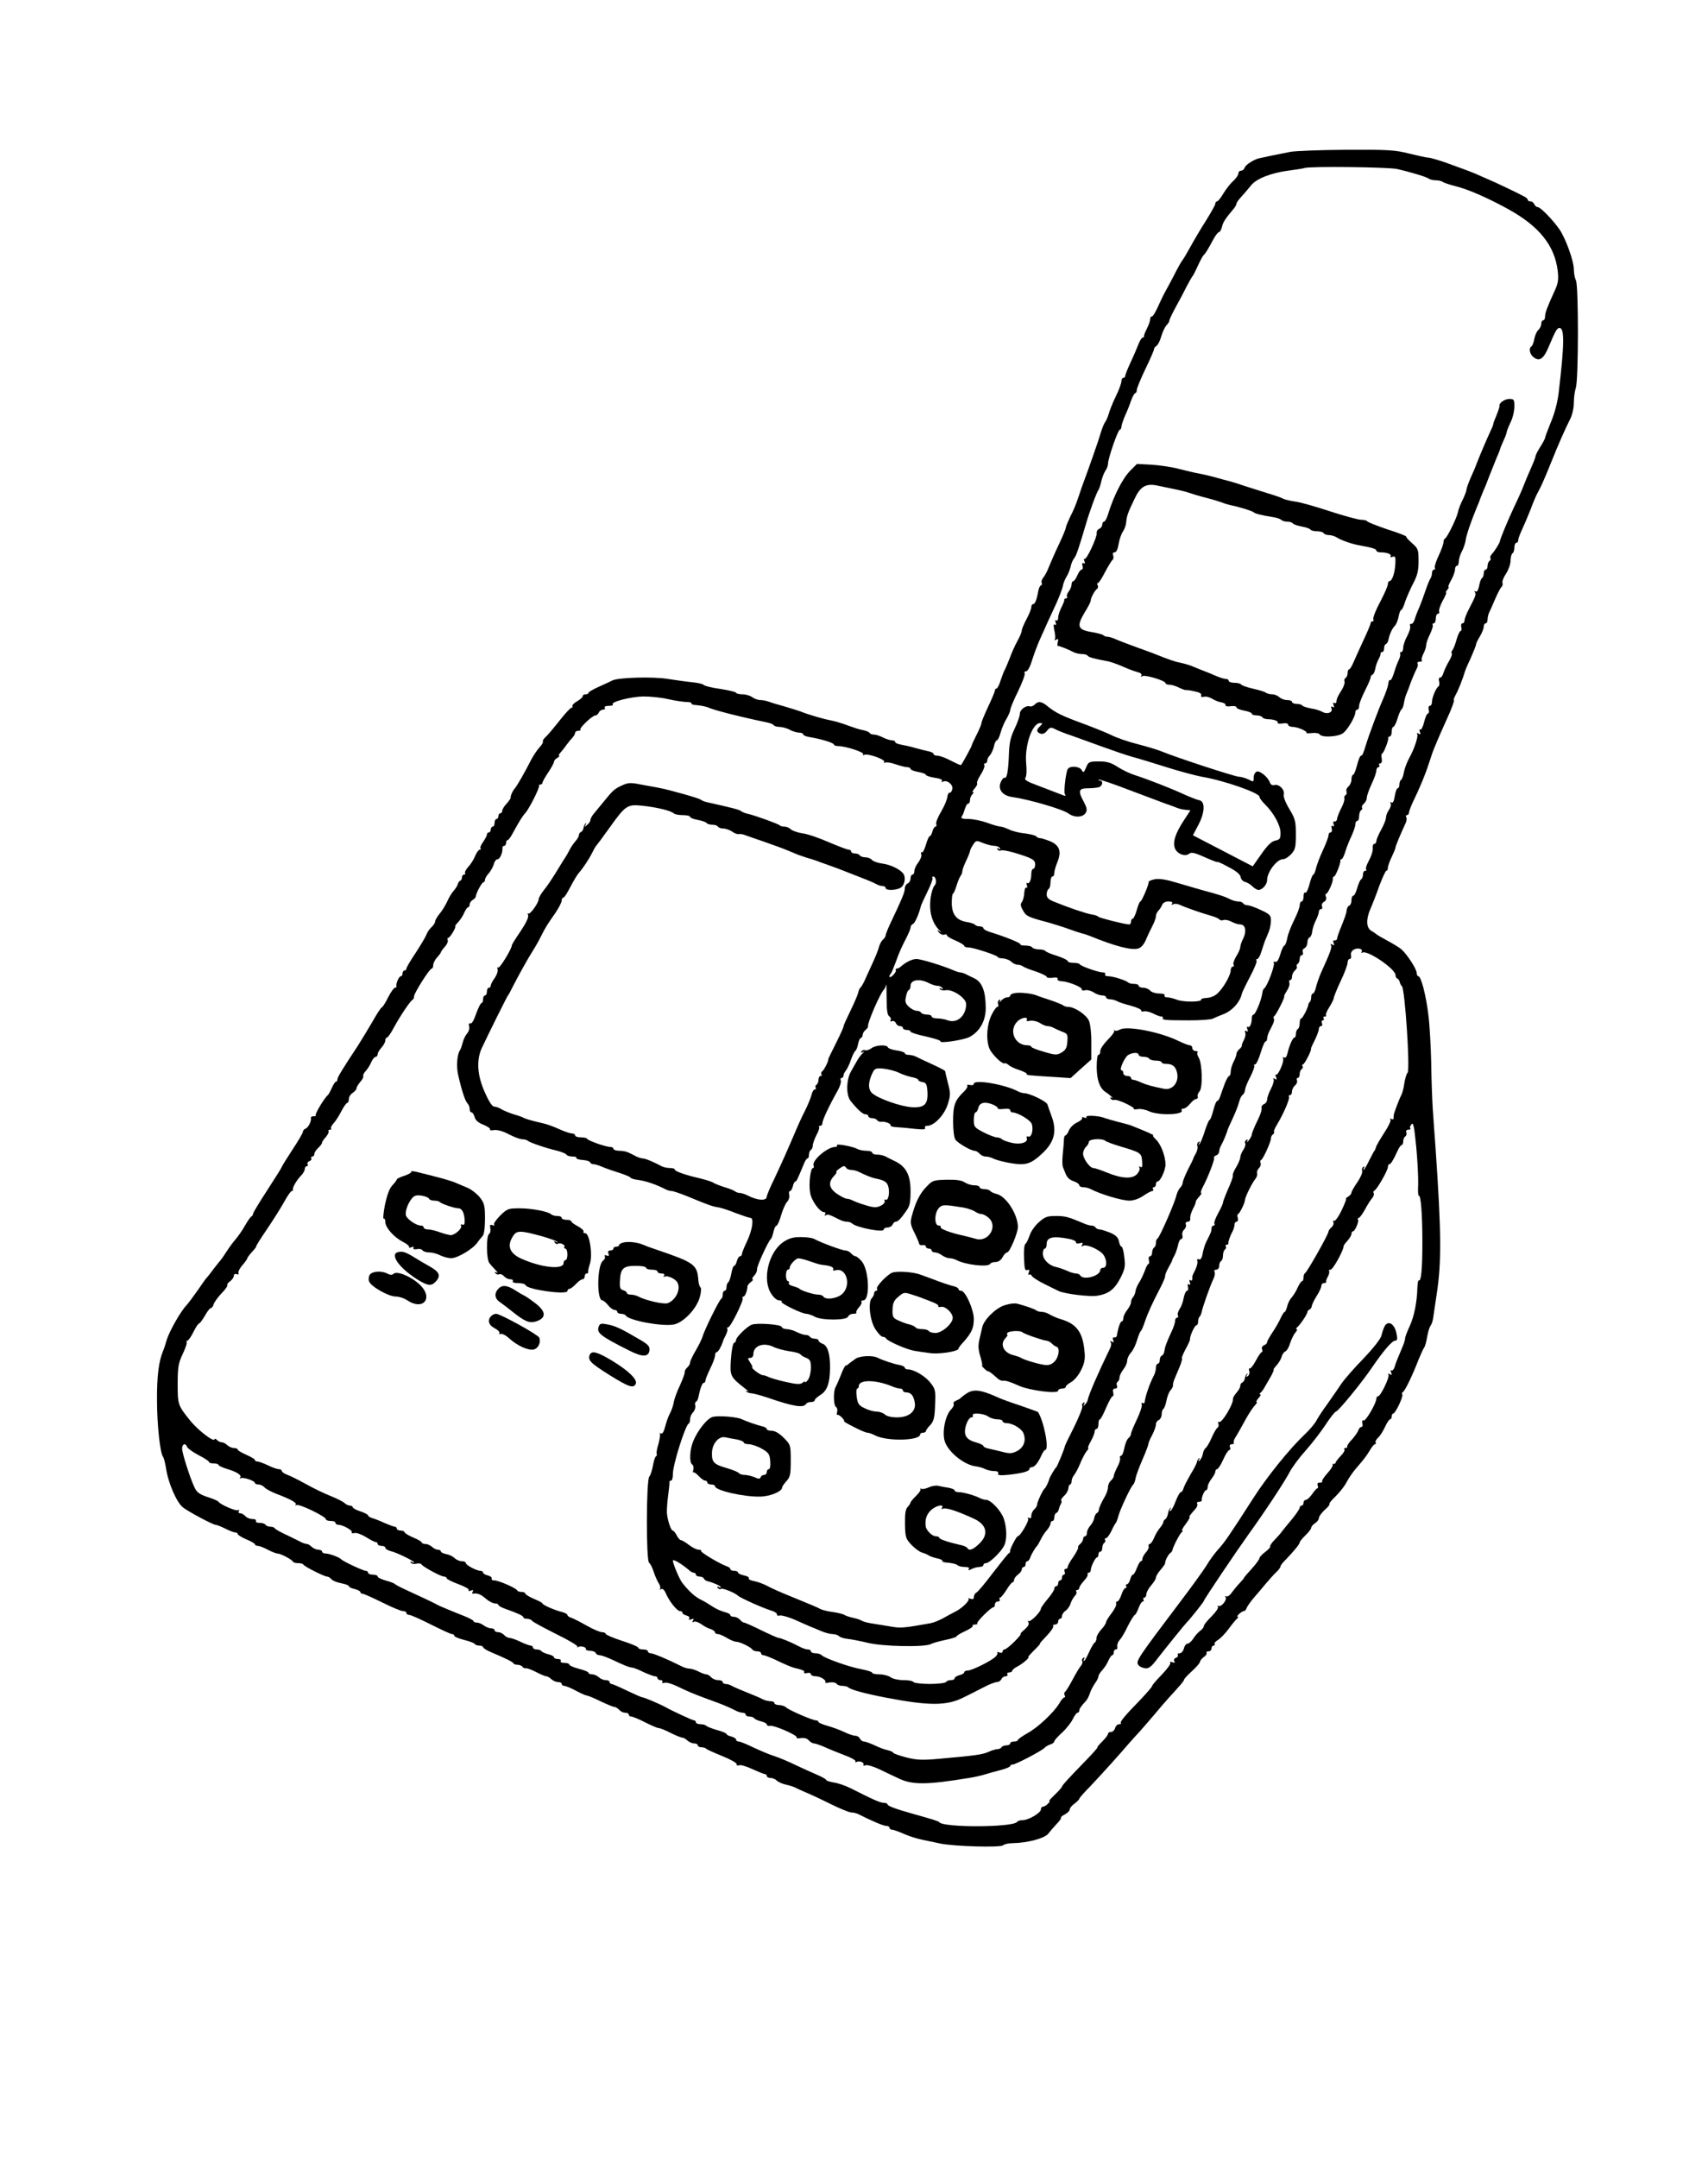 <?xml version="1.0" standalone="no"?>
<!DOCTYPE svg PUBLIC "-//W3C//DTD SVG 20010904//EN"
 "http://www.w3.org/TR/2001/REC-SVG-20010904/DTD/svg10.dtd">
<svg version="1.0" xmlns="http://www.w3.org/2000/svg"
 width="891pt" height="1125pt" viewBox="0 0 891 1125"
 preserveAspectRatio="xMidYMid meet">
<g transform="translate(0,1125) scale(0.1,-0.1)"
fill="#000000" stroke="none">
<path d="M6730 10458 c-25 -5 -70 -14 -100 -20 -30 -7 -57 -12 -60 -13 -24 -4
-71 -33 -76 -47 -3 -10 -12 -18 -20 -18 -8 0 -14 -7 -14 -15 0 -8 -12 -25 -26
-38 -14 -12 -37 -41 -51 -64 -14 -24 -29 -43 -34 -43 -5 0 -9 -5 -9 -12 0 -6
-22 -45 -48 -87 -27 -42 -63 -103 -81 -136 -18 -33 -38 -67 -45 -75 -6 -8 -26
-44 -44 -80 -19 -36 -38 -72 -43 -80 -5 -8 -16 -31 -25 -50 -27 -61 -39 -80
-46 -80 -5 0 -8 -7 -8 -15 0 -9 -8 -30 -17 -48 -9 -18 -16 -35 -15 -39 1 -5
-2 -8 -7 -8 -5 0 -14 -15 -21 -32 -7 -18 -25 -61 -41 -95 -16 -34 -29 -67 -29
-72 0 -6 -4 -11 -10 -11 -5 0 -10 -8 -10 -18 0 -10 -13 -46 -30 -80 -16 -33
-32 -74 -36 -89 -4 -15 -12 -34 -18 -42 -6 -8 -16 -32 -23 -55 -9 -33 -61
-182 -98 -281 -4 -11 -11 -33 -17 -50 -17 -50 -24 -68 -47 -113 -11 -24 -21
-48 -21 -53 0 -6 -16 -45 -36 -87 -20 -42 -43 -95 -52 -117 -8 -22 -22 -48
-30 -57 -7 -9 -11 -21 -8 -27 3 -5 2 -11 -3 -13 -6 -1 -12 -15 -15 -31 -8 -45
-17 -67 -27 -67 -5 0 -9 -7 -9 -15 0 -9 -11 -37 -25 -63 -14 -26 -25 -53 -25
-60 0 -7 -10 -32 -23 -55 -13 -23 -31 -64 -41 -92 -11 -27 -22 -54 -26 -60 -3
-5 -12 -29 -20 -52 -7 -24 -17 -43 -22 -43 -4 0 -8 -5 -8 -10 0 -6 -16 -44
-35 -84 -19 -41 -35 -79 -35 -85 0 -7 -11 -34 -25 -61 -14 -28 -26 -53 -26
-57 -1 -6 -44 -86 -55 -101 -2 -3 -10 0 -72 31 -19 9 -42 17 -53 17 -10 0 -19
4 -19 9 0 5 -12 11 -27 14 -16 3 -46 11 -68 17 -22 7 -55 14 -72 17 -18 3 -33
9 -33 14 0 5 -8 9 -17 9 -10 0 -31 7 -47 15 -15 8 -37 15 -47 15 -10 0 -20 4
-23 9 -3 5 -18 11 -33 14 -16 2 -51 14 -79 24 -28 11 -69 23 -90 27 -38 7
-118 30 -159 47 -11 4 -47 15 -80 25 -33 9 -70 20 -83 25 -13 5 -33 9 -46 9
-12 0 -31 7 -42 15 -10 8 -34 15 -51 15 -18 0 -33 4 -33 8 0 4 -37 13 -82 20
-45 6 -84 16 -87 21 -3 5 -31 11 -61 14 -30 3 -86 11 -125 17 -77 13 -260 8
-291 -8 -10 -5 -43 -21 -71 -33 -29 -13 -53 -27 -53 -31 0 -5 -7 -8 -15 -8 -8
0 -15 -4 -15 -9 0 -6 -13 -18 -29 -27 -17 -10 -28 -21 -25 -26 3 -4 1 -8 -5
-8 -5 0 -33 -30 -62 -67 -30 -38 -62 -76 -73 -86 -10 -9 -17 -20 -14 -23 3 -3
-4 -16 -17 -30 -13 -14 -33 -44 -45 -67 -34 -67 -71 -131 -84 -147 -13 -15
-24 -41 -22 -50 0 -3 -9 -16 -21 -30 -13 -13 -23 -30 -23 -37 0 -7 -4 -13 -10
-13 -5 0 -10 -7 -10 -15 0 -8 -4 -15 -10 -15 -5 0 -10 -9 -10 -20 0 -11 -4
-20 -10 -20 -5 0 -10 -7 -10 -15 0 -8 -4 -15 -10 -15 -5 0 -10 -5 -10 -11 0
-6 -9 -23 -20 -39 -11 -15 -17 -30 -13 -34 3 -3 2 -6 -4 -6 -6 0 -17 -15 -24
-32 -7 -18 -23 -44 -36 -57 -12 -14 -20 -28 -17 -33 3 -4 0 -8 -5 -8 -6 0 -11
-6 -11 -14 0 -8 -4 -16 -9 -18 -5 -1 -11 -10 -13 -18 -2 -8 -11 -23 -22 -35
-10 -11 -25 -36 -33 -55 -9 -19 -26 -48 -39 -63 -13 -16 -24 -34 -24 -41 0 -7
-9 -21 -20 -31 -11 -10 -22 -27 -26 -39 -4 -11 -29 -53 -55 -93 -27 -40 -49
-77 -49 -83 0 -5 -4 -10 -10 -10 -5 0 -10 -7 -10 -15 0 -8 -4 -15 -9 -15 -10
0 -27 -39 -23 -52 1 -5 -2 -8 -8 -8 -5 0 -21 -22 -35 -49 -13 -27 -28 -51 -33
-53 -5 -1 -28 -37 -51 -78 -24 -41 -58 -97 -76 -125 -80 -121 -105 -162 -105
-173 0 -7 -3 -12 -8 -12 -4 0 -13 -15 -21 -32 -8 -18 -17 -35 -21 -38 -17 -13
-68 -98 -63 -104 4 -3 -1 -6 -10 -6 -10 0 -16 -3 -15 -7 4 -16 -13 -51 -27
-57 -8 -3 -15 -10 -15 -17 0 -6 -25 -49 -55 -94 -30 -46 -55 -86 -55 -89 0 -3
-34 -57 -75 -120 -41 -63 -75 -119 -75 -124 0 -6 -4 -12 -8 -14 -4 -1 -20 -23
-34 -48 -14 -25 -36 -56 -48 -70 -12 -14 -34 -43 -48 -65 -14 -22 -28 -42 -31
-45 -3 -3 -19 -23 -36 -45 -16 -22 -32 -42 -35 -45 -4 -3 -25 -32 -47 -65 -23
-33 -50 -69 -60 -80 -31 -32 -90 -137 -103 -180 -6 -22 -15 -49 -20 -60 -22
-53 -32 -132 -31 -255 0 -130 16 -274 31 -295 5 -5 11 -32 16 -60 11 -77 56
-180 89 -205 30 -23 156 -90 169 -90 6 0 29 -9 51 -20 22 -11 45 -20 52 -20 7
0 13 -4 13 -8 0 -5 20 -17 45 -28 25 -10 45 -22 45 -26 0 -4 7 -8 15 -8 8 0
32 -9 52 -20 21 -11 44 -20 51 -20 16 0 75 -31 80 -42 2 -5 14 -8 27 -8 13 0
25 -3 27 -7 4 -10 110 -63 124 -63 6 0 17 -6 23 -14 7 -8 30 -17 52 -21 21 -4
39 -11 39 -15 0 -5 13 -11 30 -15 16 -4 30 -11 30 -16 0 -5 6 -9 13 -9 6 0 52
-21 101 -45 50 -25 98 -45 108 -45 10 0 18 -4 18 -10 0 -5 7 -10 15 -10 9 0
59 -23 113 -50 54 -27 103 -50 110 -50 7 0 12 -4 12 -9 0 -5 23 -14 50 -21 28
-7 53 -16 56 -21 3 -5 14 -9 25 -9 10 0 19 -4 19 -8 0 -5 19 -17 43 -27 74
-31 112 -50 115 -57 2 -5 12 -8 22 -8 10 0 22 -5 25 -10 4 -6 12 -10 18 -8 7
1 31 -8 54 -20 23 -12 47 -22 53 -22 6 0 18 -7 26 -15 9 -8 24 -15 35 -15 10
0 19 -4 19 -10 0 -5 6 -10 14 -10 7 0 34 -11 60 -25 26 -14 51 -25 56 -25 5 0
38 -13 72 -30 34 -16 67 -30 74 -30 6 0 17 -7 24 -15 7 -8 21 -15 31 -15 11 0
19 -4 19 -10 0 -5 6 -10 13 -10 7 0 40 -13 72 -30 32 -16 64 -30 71 -30 7 0
35 -11 62 -25 28 -14 55 -25 62 -25 6 0 18 -7 26 -15 9 -8 24 -15 35 -15 10 0
19 -4 19 -10 0 -5 8 -10 18 -10 10 0 22 -3 26 -8 4 -4 42 -21 84 -38 42 -17
76 -36 75 -42 -2 -6 4 -9 12 -6 8 4 40 -6 70 -20 31 -14 60 -26 65 -26 6 0 10
-4 10 -10 0 -5 9 -10 19 -10 11 0 26 -6 33 -14 8 -7 29 -17 48 -21 19 -4 41
-11 50 -16 8 -4 33 -16 55 -25 22 -9 80 -36 128 -60 49 -24 97 -44 108 -44 11
0 27 -4 37 -9 69 -35 130 -61 145 -61 9 0 17 -4 17 -10 0 -5 6 -10 14 -10 7 0
35 -10 62 -22 27 -12 69 -25 94 -30 25 -5 68 -14 95 -20 72 -15 315 -22 328
-9 6 6 29 11 52 11 73 1 164 25 183 49 9 12 29 35 44 51 15 15 25 30 23 32 -3
3 6 11 20 18 14 7 25 19 25 25 0 7 11 21 25 31 14 10 25 22 25 25 0 4 26 34
58 66 55 58 160 174 202 224 12 13 37 42 58 64 20 23 55 63 77 89 22 27 56 66
75 87 59 64 76 84 77 92 1 5 20 25 42 45 23 21 41 42 41 48 0 5 9 16 19 24 11
7 18 17 15 22 -3 4 2 8 10 8 9 0 16 7 16 15 0 8 5 15 11 15 5 0 8 4 5 8 -3 5
5 14 17 21 12 7 38 33 57 59 19 26 39 50 45 54 5 4 6 8 2 8 -12 0 20 30 32 30
5 0 12 8 15 18 4 9 21 33 39 54 17 20 46 53 62 73 17 20 40 46 53 58 12 11 22
25 22 30 0 5 12 21 28 36 42 44 72 80 72 89 0 5 14 21 30 37 17 16 30 34 30
39 0 6 9 17 20 24 11 7 20 19 20 27 0 8 14 27 30 42 17 14 28 29 25 31 -3 3
12 21 33 41 20 20 46 52 56 72 11 21 31 50 45 67 49 57 58 69 77 100 10 18 22
32 27 32 4 0 6 4 3 9 -3 4 3 16 13 25 10 9 26 34 36 56 10 22 22 40 27 40 4 0
8 7 8 15 0 8 4 15 8 15 11 0 54 89 47 100 -3 4 -1 10 3 12 10 3 50 86 82 169
12 29 25 58 30 64 4 5 11 30 15 55 4 25 12 50 17 57 6 7 12 25 14 40 2 15 11
73 19 128 25 164 24 317 -6 755 -5 69 -12 163 -15 210 -3 47 -7 155 -8 240 -2
85 -8 198 -15 250 -12 101 -38 200 -52 200 -5 0 -9 8 -9 18 0 19 -48 94 -79
122 -9 8 -41 28 -71 44 -30 16 -57 32 -60 35 -3 3 -14 11 -25 17 -28 15 -30
59 -7 113 11 25 33 81 48 124 16 42 32 77 36 77 5 0 8 7 8 15 0 9 9 35 20 57
11 23 20 45 20 50 0 7 25 67 52 125 6 11 7 26 4 32 -4 6 -2 11 3 11 6 0 11 6
11 13 0 6 9 30 19 52 38 78 68 151 85 205 10 30 21 64 26 75 19 47 52 122 65
150 26 55 44 105 39 105 -3 0 2 12 10 28 13 22 37 83 50 127 2 6 15 36 30 68
14 32 26 62 26 67 0 5 9 24 20 42 11 18 20 41 20 51 0 9 5 17 10 17 6 0 10 9
10 20 0 11 4 28 9 38 5 9 19 42 32 72 13 30 28 58 33 61 4 4 6 13 4 20 -3 8 6
30 19 49 12 19 23 49 23 67 0 17 5 35 10 38 6 3 10 17 10 31 0 13 5 24 10 24
6 0 10 6 10 14 0 8 9 31 19 53 10 21 31 70 46 108 14 39 31 77 36 85 15 26 36
73 69 155 40 100 75 179 100 228 12 23 20 59 20 87 0 27 5 61 10 76 15 38 15
536 1 562 -6 12 -11 38 -11 59 0 42 -43 161 -75 207 -33 48 -99 116 -113 116
-7 0 -15 7 -18 15 -4 8 -12 15 -20 15 -8 0 -14 3 -14 8 0 4 -8 12 -18 17 -27
15 -150 74 -191 91 -20 9 -49 21 -66 29 -16 7 -46 18 -65 25 -19 7 -44 16 -55
20 -46 18 -111 38 -125 38 -8 0 -52 10 -98 21 -74 19 -111 21 -330 20 -136 -1
-267 -6 -292 -11z m557 -89 c75 -17 157 -42 167 -51 6 -4 22 -8 36 -8 14 0 30
-4 36 -8 5 -5 34 -14 64 -22 64 -15 170 -61 277 -120 162 -89 243 -190 259
-322 5 -45 2 -65 -14 -100 -41 -90 -52 -119 -52 -138 0 -11 -4 -20 -10 -20 -5
0 -10 -8 -10 -19 0 -10 -7 -24 -15 -31 -8 -7 -17 -27 -21 -46 -3 -19 -10 -37
-15 -40 -16 -10 -9 -43 13 -58 30 -22 51 -6 77 56 34 81 43 98 56 98 27 0 26
-83 -4 -337 -6 -51 -22 -111 -41 -155 -16 -40 -30 -76 -30 -81 0 -4 -11 -25
-25 -47 -14 -22 -25 -44 -25 -50 0 -5 -11 -33 -24 -62 -13 -29 -30 -69 -37
-88 -7 -19 -29 -69 -49 -110 -31 -66 -73 -166 -75 -180 -1 -11 -29 -55 -42
-68 -7 -8 -11 -17 -8 -22 3 -5 1 -11 -5 -15 -5 -3 -10 -15 -10 -26 0 -10 -4
-19 -10 -19 -5 0 -10 -9 -10 -19 0 -11 -4 -22 -9 -25 -5 -3 -12 -22 -15 -41
-5 -22 -11 -33 -18 -29 -7 4 -8 3 -4 -4 7 -12 5 -17 -32 -89 -12 -23 -22 -49
-22 -57 0 -9 -5 -16 -11 -16 -6 0 -9 -9 -6 -20 3 -11 1 -20 -4 -20 -4 0 -13
-19 -20 -42 -6 -24 -16 -49 -21 -56 -6 -7 -8 -15 -5 -19 4 -3 -3 -21 -14 -40
-11 -18 -24 -46 -29 -61 -4 -15 -12 -26 -18 -25 -5 1 -8 -7 -5 -18 3 -12 2
-24 -3 -28 -14 -9 -34 -59 -34 -81 0 -11 -5 -20 -11 -20 -6 0 -9 -9 -6 -20 3
-11 1 -20 -4 -20 -5 0 -14 -20 -20 -45 -6 -25 -15 -42 -20 -39 -5 3 -6 -3 -2
-12 5 -13 3 -15 -7 -9 -8 5 -11 4 -7 -2 7 -11 -15 -78 -42 -126 -11 -20 -23
-52 -27 -71 -3 -20 -10 -39 -15 -42 -5 -3 -9 -14 -9 -25 0 -10 -4 -19 -9 -19
-5 0 -11 -18 -15 -40 -4 -27 -10 -39 -18 -34 -7 4 -8 3 -4 -4 4 -7 0 -22 -8
-34 -9 -12 -16 -31 -16 -41 0 -10 -11 -38 -25 -63 -14 -25 -25 -51 -25 -59 0
-8 -5 -15 -11 -15 -5 0 -9 -8 -8 -17 2 -20 -6 -45 -27 -84 -7 -14 -11 -29 -7
-33 3 -3 1 -6 -5 -6 -7 0 -12 -9 -12 -19 0 -11 -4 -23 -10 -26 -5 -3 -14 -24
-20 -45 -6 -22 -15 -40 -20 -40 -6 0 -10 -11 -10 -24 0 -13 -5 -26 -12 -28 -6
-2 -12 -13 -13 -24 -2 -18 -9 -38 -38 -109 -6 -16 -12 -34 -12 -40 -1 -5 -6
-9 -13 -8 -7 2 -9 -4 -5 -14 5 -12 3 -14 -7 -8 -8 5 -11 4 -7 -3 7 -10 -4 -39
-51 -142 -11 -25 -23 -60 -27 -77 -4 -18 -11 -33 -16 -33 -5 0 -9 -8 -9 -18 0
-10 -3 -22 -7 -26 -5 -4 -8 -11 -8 -14 -1 -15 -30 -72 -37 -72 -5 0 -8 -11 -8
-24 0 -14 -4 -28 -10 -31 -5 -3 -10 -15 -10 -26 0 -10 -3 -19 -8 -19 -8 0 -27
-42 -36 -83 -4 -17 -11 -25 -18 -21 -6 4 -8 3 -5 -3 9 -14 -27 -95 -37 -86 -4
4 -4 -1 0 -11 6 -15 4 -17 -6 -11 -8 5 -11 4 -6 -3 3 -6 -3 -28 -14 -49 -11
-21 -20 -46 -20 -56 0 -10 -7 -20 -15 -23 -9 -4 -15 -11 -14 -18 3 -14 -6 -39
-32 -91 -10 -22 -19 -45 -19 -51 0 -5 -7 -19 -16 -30 -8 -10 -12 -13 -8 -5 5
9 3 12 -5 7 -6 -4 -9 -12 -5 -17 3 -5 -1 -21 -10 -34 -9 -13 -16 -31 -16 -39
0 -8 -9 -30 -20 -49 -12 -19 -20 -39 -19 -43 2 -10 -5 -30 -32 -91 -10 -24
-19 -47 -19 -53 0 -5 -11 -30 -25 -55 -14 -25 -23 -50 -20 -55 3 -6 1 -10 -4
-10 -6 0 -11 -7 -11 -15 0 -15 -4 -24 -28 -71 -6 -12 -14 -38 -18 -58 -4 -25
-11 -36 -20 -32 -8 3 -11 0 -8 -9 3 -7 -2 -27 -10 -44 -9 -17 -16 -33 -16 -36
1 -21 -1 -25 -10 -20 -6 4 -7 -1 -3 -11 4 -11 3 -15 -4 -11 -7 5 -9 0 -6 -13
3 -11 1 -20 -5 -20 -5 0 -13 -16 -17 -36 -3 -21 -13 -47 -22 -60 -8 -13 -12
-28 -8 -34 3 -5 1 -10 -4 -10 -6 0 -11 -8 -11 -17 0 -9 -8 -35 -19 -57 -28
-61 -34 -79 -37 -101 -1 -10 -7 -21 -13 -23 -6 -2 -11 -12 -11 -23 0 -10 -4
-19 -10 -19 -5 0 -10 -9 -10 -20 0 -11 -4 -28 -9 -38 -24 -46 -46 -110 -50
-143 0 -5 -5 -7 -11 -4 -5 3 -7 0 -4 -8 3 -8 -9 -43 -25 -77 -17 -35 -31 -69
-31 -76 0 -6 -6 -17 -14 -23 -8 -7 -17 -30 -21 -52 -4 -21 -11 -39 -17 -39 -5
0 -8 -6 -5 -12 2 -7 -4 -29 -15 -48 -10 -19 -18 -40 -18 -46 0 -6 -7 -17 -15
-24 -8 -7 -15 -22 -15 -34 0 -11 -7 -32 -15 -46 -20 -34 -33 -63 -33 -74 0 -5
-5 -12 -10 -15 -6 -3 -12 -15 -14 -26 -1 -11 -11 -29 -20 -39 -10 -11 -18 -28
-18 -38 0 -10 -4 -18 -10 -18 -5 0 -10 -6 -10 -14 0 -7 -7 -19 -15 -26 -9 -7
-13 -15 -11 -18 3 -2 -8 -24 -24 -48 -17 -23 -30 -47 -30 -53 0 -6 -5 -11 -11
-11 -6 0 -9 -7 -5 -15 3 -8 1 -15 -4 -15 -6 0 -10 -7 -10 -15 0 -8 -4 -15 -10
-15 -5 0 -10 -7 -10 -15 0 -8 -4 -15 -10 -15 -5 0 -10 -6 -10 -13 0 -7 -16
-32 -35 -54 -19 -23 -35 -45 -35 -50 0 -17 -56 -73 -65 -65 -4 4 -5 1 0 -7 5
-9 -2 -21 -20 -37 -16 -13 -25 -24 -21 -24 4 0 -11 -18 -33 -40 -22 -22 -45
-40 -51 -40 -5 0 -10 -5 -10 -11 0 -6 -7 -8 -17 -5 -10 4 -14 4 -11 0 4 -3 0
-13 -8 -21 -21 -22 -124 -73 -146 -73 -10 0 -18 -4 -18 -9 0 -5 -11 -12 -25
-15 -14 -4 -25 -11 -25 -16 0 -6 -9 -10 -19 -10 -11 0 -23 -4 -26 -10 -3 -5
-42 -10 -85 -10 -43 0 -82 5 -85 10 -3 6 -27 10 -53 10 -26 0 -56 7 -66 15
-11 8 -37 15 -58 15 -21 0 -38 4 -38 8 0 5 -26 13 -57 19 -62 11 -191 57 -207
73 -6 6 -20 10 -33 10 -13 0 -23 5 -23 10 0 6 -7 10 -16 10 -9 0 -28 6 -42 14
-41 22 -99 46 -110 46 -5 0 -46 18 -91 40 -44 22 -85 40 -90 40 -5 0 -14 7
-21 15 -7 8 -21 15 -31 15 -11 0 -19 4 -19 9 0 5 -13 12 -30 16 -16 4 -44 16
-62 28 -18 12 -46 29 -63 37 -29 14 -62 44 -95 86 -15 18 -50 101 -50 117 0
11 49 -19 85 -50 7 -7 18 -13 24 -13 6 0 11 -4 11 -10 0 -5 9 -10 19 -10 11 0
21 -5 23 -11 2 -5 10 -11 18 -13 25 -5 70 -25 70 -31 0 -4 -5 -3 -12 1 -7 4
-8 3 -4 -5 4 -6 12 -9 18 -5 8 5 73 -21 88 -36 11 -11 131 -65 175 -78 17 -5
29 -14 28 -20 -1 -5 6 -8 16 -5 9 2 44 -8 77 -22 32 -15 68 -30 79 -35 11 -4
37 -15 58 -24 21 -9 48 -16 60 -16 13 0 28 -5 34 -11 6 -6 26 -12 45 -14 19
-2 65 -11 103 -20 78 -20 299 -24 331 -7 10 6 45 15 77 22 31 6 57 15 57 18 0
4 20 16 44 27 24 11 42 23 40 27 -3 5 3 8 12 8 10 0 15 3 12 6 -7 6 72 84 84
84 5 0 8 7 8 15 0 8 7 15 16 15 8 0 12 5 9 10 -3 5 -3 10 2 10 4 0 19 18 33
40 13 22 28 40 32 40 4 0 8 6 8 13 0 7 9 19 20 27 11 8 20 20 20 27 0 7 5 13
10 13 6 0 10 7 10 15 0 8 4 15 9 15 5 0 11 8 15 18 5 17 26 52 36 62 3 3 12
19 20 35 8 17 23 39 33 49 9 11 17 26 17 33 0 7 5 13 10 13 6 0 10 9 10 19 0
11 5 21 11 23 5 2 11 10 12 18 2 8 6 21 11 28 4 7 5 16 2 19 -3 3 4 14 15 24
11 9 21 27 22 38 1 12 5 21 9 21 4 0 8 8 8 17 0 9 6 24 13 32 7 9 22 36 32 61
10 25 25 53 33 63 8 9 12 17 9 17 -4 0 2 16 13 35 11 20 20 42 20 50 0 8 5 15
10 15 6 0 10 11 10 25 0 14 3 25 8 25 4 0 18 27 32 60 14 33 29 60 34 60 4 0
6 9 3 20 -3 13 0 20 10 20 9 0 13 6 10 15 -4 8 -2 17 3 20 6 4 10 14 10 23 0
9 9 28 20 42 11 14 20 34 20 46 0 11 9 30 19 41 11 11 25 40 32 64 7 24 16 46
20 49 4 3 14 26 22 51 16 47 40 98 83 181 13 26 23 50 22 55 -1 4 6 24 17 43
11 19 20 37 20 40 0 3 6 14 12 25 6 11 14 35 18 52 3 18 11 33 17 33 6 0 8 8
6 18 -3 10 1 24 9 31 8 7 12 19 9 27 -3 8 1 14 10 14 9 0 14 7 13 17 -2 10 5
33 14 50 10 18 16 35 15 37 -2 2 6 13 16 25 11 12 16 21 12 21 -4 0 -1 12 7
28 28 52 66 150 60 156 -3 3 2 8 11 12 9 3 16 12 16 20 0 8 4 22 10 32 9 15
32 69 34 82 1 3 13 30 27 60 14 30 29 68 33 85 4 16 12 33 18 36 6 4 12 16 13
26 0 11 13 42 28 70 14 28 23 53 20 57 -4 3 -2 6 4 6 6 0 19 27 29 60 10 33
21 60 26 60 4 0 8 7 8 15 0 8 5 24 10 35 6 11 15 29 20 40 6 12 8 25 5 30 -3
4 -2 10 2 12 9 4 59 103 52 103 -2 1 4 13 14 29 10 15 16 34 13 42 -3 8 -1 14
4 14 6 0 10 8 10 19 0 10 7 24 15 31 8 7 13 16 10 20 -3 5 -1 11 5 15 5 3 10
15 10 26 0 10 5 19 11 19 6 0 8 7 5 15 -3 9 1 18 9 21 8 4 15 17 15 29 0 13 5
25 11 27 6 2 13 16 14 31 2 14 10 41 19 58 9 18 16 38 16 46 0 7 5 13 11 13 6
0 9 7 5 15 -3 8 2 19 11 23 10 6 14 16 10 26 -4 9 -3 16 1 16 9 0 36 60 35 78
-1 6 2 12 6 12 8 0 36 71 33 83 -1 4 2 7 6 7 5 0 14 19 21 43 7 23 22 59 32
80 10 22 19 47 19 58 0 10 5 19 10 19 6 0 10 11 10 24 0 14 5 28 10 31 6 4 8
10 5 15 -3 4 2 13 10 20 8 7 15 20 15 30 0 10 11 42 25 72 14 29 25 61 25 71
0 9 5 17 11 17 5 0 7 5 4 10 -3 6 -1 10 6 10 7 0 9 10 7 25 -3 14 -2 25 1 25
8 0 36 71 33 83 -1 4 2 7 8 7 5 0 10 11 10 25 0 14 4 25 8 25 5 0 15 19 22 43
7 23 16 44 20 47 5 3 11 17 13 30 2 14 7 34 11 45 5 11 10 27 14 35 3 8 6 17
7 20 9 25 27 68 35 83 6 10 8 22 5 27 -4 6 2 10 11 10 10 0 15 3 11 6 -3 4 0
19 8 35 8 15 15 36 15 46 0 10 9 36 20 57 10 22 17 43 14 47 -3 5 0 9 5 9 6 0
11 11 11 25 0 14 5 25 11 25 6 0 9 6 6 13 -2 6 6 31 19 55 13 23 21 42 18 42
-4 0 -1 7 6 15 7 8 10 15 6 15 -3 0 3 16 14 35 11 20 20 44 20 55 0 11 5 20
10 20 6 0 10 10 10 23 0 12 7 36 16 52 9 17 18 44 20 60 4 27 25 89 56 165 6
14 15 35 19 48 5 12 13 32 18 45 6 12 20 47 31 77 12 30 29 73 38 95 10 21 17
42 18 45 0 3 8 22 17 42 10 21 17 41 17 46 0 4 9 27 20 50 11 22 20 59 20 82
0 36 -2 40 -26 40 -25 0 -56 -22 -52 -37 1 -4 -6 -25 -15 -47 -9 -21 -17 -42
-17 -46 0 -4 -6 -20 -14 -36 -21 -45 -52 -118 -75 -176 -4 -13 -18 -44 -30
-71 -11 -26 -21 -53 -21 -60 0 -7 -9 -30 -19 -51 -11 -21 -23 -51 -26 -68 -8
-34 -56 -131 -67 -136 -5 -2 -8 -11 -8 -19 0 -9 -11 -40 -25 -70 -14 -29 -23
-58 -20 -63 3 -6 1 -10 -4 -10 -6 0 -11 -8 -11 -18 0 -10 -4 -22 -8 -28 -4 -5
-16 -34 -26 -64 -10 -30 -25 -70 -33 -89 -9 -19 -19 -46 -23 -60 -4 -14 -12
-25 -18 -24 -6 2 -9 -3 -6 -11 3 -8 -4 -31 -15 -52 -12 -21 -21 -49 -21 -61 0
-13 -5 -23 -11 -23 -5 0 -8 -4 -5 -8 3 -5 -1 -19 -7 -33 -7 -13 -18 -43 -25
-67 -7 -23 -16 -41 -20 -38 -4 3 -9 -6 -10 -19 -1 -13 -14 -50 -28 -82 -21
-46 -73 -185 -89 -238 -13 -43 -18 -55 -25 -55 -5 0 -14 -22 -21 -50 -7 -27
-16 -50 -21 -50 -4 0 -8 -11 -8 -24 0 -13 -7 -29 -15 -36 -9 -7 -14 -19 -11
-26 3 -7 1 -16 -5 -20 -6 -3 -8 -11 -6 -17 2 -7 -5 -30 -17 -52 -11 -22 -21
-47 -21 -55 -1 -8 -6 -14 -13 -13 -7 2 -9 -4 -5 -14 4 -10 2 -14 -4 -10 -7 5
-9 0 -6 -13 3 -11 0 -20 -6 -20 -6 0 -11 -7 -11 -16 0 -8 -13 -43 -29 -77 -16
-34 -32 -77 -36 -94 -4 -18 -10 -33 -14 -33 -4 0 -13 -23 -20 -50 -7 -28 -17
-48 -22 -44 -5 3 -9 -6 -9 -20 0 -14 -4 -26 -10 -26 -5 0 -10 -9 -10 -20 0
-11 -13 -45 -29 -77 -16 -32 -33 -75 -36 -95 -4 -21 -11 -38 -15 -38 -4 0 -14
-20 -21 -45 -9 -30 -18 -44 -27 -40 -7 3 -10 0 -7 -5 7 -12 -34 -121 -49 -132
-5 -3 -10 -14 -11 -25 -4 -35 -36 -113 -46 -113 -5 0 -9 -9 -9 -19 0 -28 -11
-52 -21 -45 -5 3 -6 -3 -2 -12 4 -12 3 -15 -5 -10 -8 4 -10 2 -6 -8 3 -8 0
-25 -7 -38 -7 -13 -12 -26 -11 -30 1 -3 -5 -12 -13 -18 -8 -7 -15 -18 -15 -25
0 -7 -7 -26 -15 -41 -8 -16 -15 -39 -15 -51 0 -13 -4 -23 -8 -23 -4 0 -14 -17
-22 -37 -17 -47 -16 -43 -25 -70 -4 -13 -11 -23 -15 -23 -5 0 -14 -22 -21 -50
-7 -28 -16 -50 -20 -50 -3 0 -14 -26 -24 -57 -10 -32 -22 -62 -28 -68 -7 -7
-7 -5 -2 4 5 9 4 12 -3 7 -6 -4 -9 -13 -6 -21 3 -7 0 -24 -7 -37 -7 -13 -14
-25 -14 -28 0 -3 -13 -29 -28 -58 -15 -30 -27 -60 -27 -67 0 -8 -6 -20 -13
-27 -8 -7 -17 -27 -21 -43 -9 -39 -88 -219 -98 -223 -5 -2 -8 -12 -8 -22 0
-10 -4 -22 -10 -25 -5 -3 -10 -15 -10 -26 0 -10 -5 -19 -11 -19 -6 0 -9 -9 -6
-20 3 -11 2 -20 -2 -20 -4 0 -13 -17 -20 -38 -8 -20 -21 -48 -30 -61 -8 -13
-17 -33 -18 -45 -2 -11 -8 -25 -13 -30 -6 -6 -10 -17 -10 -26 0 -8 -9 -26 -20
-40 -11 -14 -20 -33 -20 -42 0 -10 -4 -18 -9 -18 -7 0 -19 -35 -25 -75 -1 -5
-7 -9 -14 -8 -7 2 -9 -4 -5 -14 5 -12 3 -14 -7 -8 -8 5 -11 4 -6 -3 4 -6 3
-19 -2 -29 -62 -128 -112 -242 -118 -272 -1 -7 -8 -19 -15 -25 -9 -8 -10 -8
-4 3 5 10 4 12 -4 7 -6 -4 -9 -12 -5 -17 3 -6 -16 -54 -42 -107 -27 -53 -49
-99 -49 -102 -2 -14 -40 -106 -45 -110 -7 -5 -33 -50 -36 -60 -3 -14 -18 -46
-24 -50 -10 -8 -40 -72 -40 -85 0 -7 -7 -18 -15 -25 -8 -7 -15 -21 -15 -32 0
-12 -4 -17 -12 -12 -6 4 -8 3 -5 -4 7 -10 -41 -92 -54 -92 -7 0 -44 -72 -40
-79 2 -2 -2 -7 -7 -10 -5 -3 -42 -49 -82 -101 -39 -52 -78 -99 -86 -103 -8 -4
-14 -15 -14 -24 0 -10 -5 -13 -17 -9 -10 4 -15 4 -11 1 9 -9 -32 -49 -67 -67
-16 -8 -46 -24 -65 -35 -20 -11 -49 -23 -65 -26 -145 -26 -157 -27 -217 -16
-35 6 -79 13 -98 16 -19 3 -39 9 -45 13 -5 4 -26 11 -45 15 -19 4 -39 11 -45
15 -5 4 -32 11 -59 15 -27 3 -56 11 -65 15 -17 10 -43 20 -164 70 -43 17 -94
40 -112 50 -18 10 -50 22 -69 26 -20 3 -33 10 -30 15 3 5 -8 12 -25 15 -17 4
-31 10 -31 15 0 5 -9 9 -20 9 -11 0 -20 4 -20 9 0 5 -8 11 -17 14 -36 12 -142
75 -136 81 4 3 -2 6 -12 6 -10 0 -33 11 -51 25 -18 14 -37 25 -42 25 -5 0 -15
11 -22 25 -7 14 -17 25 -21 25 -9 0 -27 54 -30 90 -1 14 1 54 6 90 5 36 8 68
7 73 -1 4 3 7 8 7 6 0 10 15 10 33 -2 44 65 258 83 265 4 2 7 13 7 24 0 10 7
27 16 35 8 9 13 24 11 34 -3 10 -1 19 4 21 5 2 10 12 12 23 9 45 20 75 28 75
5 0 9 6 9 13 0 6 12 35 25 62 14 28 25 58 25 68 0 9 4 17 8 17 8 0 23 26 33
55 1 6 8 21 15 34 7 14 11 28 8 33 -3 4 -1 8 5 8 12 0 82 141 75 152 -3 4 -1
8 4 8 9 0 21 33 21 53 0 5 8 15 18 23 10 7 14 14 9 14 -5 0 -1 9 8 19 10 10
16 25 15 33 -3 13 59 148 72 158 4 3 10 20 14 38 3 17 11 32 16 32 4 0 16 25
24 55 9 30 23 62 32 70 8 9 13 25 10 35 -3 11 -1 20 4 20 5 0 11 11 15 25 3
14 9 25 13 25 6 0 11 11 45 93 6 15 14 27 18 27 5 0 8 9 8 19 0 11 5 23 10 26
6 3 10 14 10 23 0 10 9 34 19 54 11 19 17 39 14 42 -4 3 -1 6 5 6 7 0 12 6 12
14 0 16 35 91 82 174 10 19 17 41 14 48 -3 8 -1 14 4 14 6 0 10 5 10 12 0 6 6
19 13 27 7 9 19 34 26 56 8 22 18 43 23 46 5 3 11 19 14 35 3 16 9 31 15 32 5
2 9 9 9 17 0 7 7 18 15 25 8 6 14 15 13 18 -5 17 66 179 83 192 4 3 8 14 11
25 2 11 3 -20 3 -68 0 -64 4 -90 14 -96 7 -5 11 -14 7 -20 -4 -6 -1 -9 7 -5 8
3 17 -2 20 -10 4 -9 13 -16 22 -16 8 0 15 -4 15 -10 0 -5 9 -10 20 -10 11 0
20 -4 20 -9 0 -4 36 -16 80 -25 44 -10 78 -21 76 -25 -8 -13 119 6 151 22 55
29 87 87 85 157 -1 85 -20 131 -61 150 -14 7 -34 16 -43 21 -10 5 -23 9 -29 9
-6 0 -25 6 -42 14 -55 23 -164 56 -186 56 -22 0 -55 -16 -79 -37 -7 -7 -18
-13 -23 -13 -6 0 -8 -3 -6 -7 3 -5 -4 -17 -14 -27 -18 -19 -28 -10 -11 9 4 6
16 35 27 65 10 30 31 79 47 108 15 29 28 59 28 66 0 8 6 16 13 19 10 4 31 52
42 97 1 3 15 34 32 69 18 36 30 68 27 73 -3 4 -1 8 4 8 15 0 20 -35 7 -47 -7
-7 -16 -34 -20 -62 -10 -72 6 -131 45 -171 14 -13 14 -14 0 -5 -13 9 -13 8 -2
-7 8 -9 20 -14 28 -11 8 3 14 1 14 -4 0 -5 20 -17 45 -27 25 -11 45 -23 45
-28 0 -4 10 -8 23 -8 26 0 159 -44 153 -51 -2 -2 9 -5 25 -6 16 -1 37 -9 45
-18 9 -8 23 -15 33 -15 9 0 21 -4 27 -8 5 -5 35 -17 67 -27 31 -11 57 -23 57
-28 0 -5 14 -7 30 -5 20 3 29 1 27 -6 -3 -6 7 -12 22 -12 35 -2 107 -31 104
-42 -1 -6 7 -8 17 -5 11 3 31 -2 45 -11 13 -9 33 -16 45 -16 11 0 20 -4 20
-10 0 -5 9 -10 20 -10 11 0 28 -5 38 -10 9 -6 42 -16 72 -24 30 -8 54 -19 53
-24 -1 -5 6 -8 15 -5 10 2 31 -3 47 -11 17 -9 36 -16 43 -16 7 0 11 -4 8 -8
-6 -10 16 -12 141 -12 56 0 110 4 120 9 10 5 33 15 52 22 49 18 91 65 100 111
1 4 19 42 41 84 22 41 38 80 35 85 -4 5 -2 9 4 9 5 0 15 17 21 38 6 20 15 46
19 57 5 11 14 33 20 48 6 15 11 41 11 58 0 26 -6 33 -52 54 -29 14 -61 25 -70
25 -9 0 -20 5 -23 10 -3 6 -15 10 -27 10 -11 0 -32 6 -46 14 -26 13 -52 21
-137 44 -22 6 -79 23 -127 37 -62 19 -98 25 -123 21 -19 -4 -34 -10 -33 -14 3
-10 -36 -102 -43 -102 -4 0 -12 -20 -19 -45 -7 -25 -17 -45 -21 -45 -5 0 -9
-7 -9 -15 0 -8 -4 -15 -9 -15 -21 0 -156 34 -161 40 -3 4 -18 10 -35 12 -30 5
-127 38 -197 67 -28 11 -38 21 -38 37 0 13 5 26 10 29 6 3 10 19 10 36 0 16 5
29 10 29 6 0 10 8 10 19 0 10 7 35 16 56 22 55 12 87 -36 108 -22 9 -47 17
-54 17 -8 0 -17 4 -20 9 -3 5 -31 12 -61 16 -31 3 -68 13 -83 21 -15 7 -34 14
-42 14 -8 0 -40 9 -70 20 -30 11 -74 20 -98 20 -32 0 -41 3 -35 13 4 6 8 14 9
17 11 37 18 50 25 50 5 0 9 8 9 18 0 10 5 23 12 30 7 7 8 12 3 12 -4 0 0 9 10
20 10 11 15 23 12 26 -3 3 5 24 19 45 14 22 22 44 19 49 -4 6 -1 10 4 10 6 0
11 6 11 14 0 8 6 21 14 28 7 8 17 29 21 46 3 18 11 32 15 32 5 0 14 18 20 41
6 22 20 55 31 72 10 18 19 38 19 45 0 8 18 52 41 98 22 46 38 88 34 94 -3 5 0
10 8 10 8 0 21 24 31 58 10 31 27 77 38 102 33 74 54 121 87 191 16 36 32 77
35 91 2 15 11 37 19 50 8 12 18 37 22 53 3 17 12 37 19 45 11 14 24 53 60 175
18 63 56 167 66 180 4 6 11 26 15 45 4 19 14 44 21 55 8 11 14 27 14 37 0 27
52 178 62 178 4 0 8 7 8 15 0 8 9 34 19 58 11 23 25 59 32 80 7 20 17 37 21
37 4 0 8 7 8 16 0 9 20 58 45 110 25 51 45 98 45 103 0 6 6 14 13 18 7 4 19
27 25 50 7 23 19 49 27 57 8 8 15 19 15 24 0 6 16 39 35 74 19 34 45 83 57
108 13 25 26 47 29 50 3 3 16 28 28 55 13 28 26 52 30 55 8 6 25 34 51 83 11
20 24 37 29 37 5 0 12 13 16 28 5 24 17 42 65 99 5 7 10 16 10 21 0 5 12 22
28 39 15 16 36 42 48 56 26 35 108 67 199 78 39 5 75 11 80 13 24 10 438 5
482 -5z m-3802 -2764 c33 -8 75 -14 93 -15 18 0 31 -3 29 -7 -3 -5 11 -9 31
-10 21 -2 46 -7 57 -12 30 -14 172 -50 308 -78 15 -3 30 -9 33 -14 3 -5 17 -9
32 -9 15 -1 38 -7 52 -15 14 -8 35 -14 48 -15 12 0 22 -4 22 -9 0 -5 15 -11
33 -14 60 -10 127 -30 127 -39 0 -4 10 -8 22 -8 39 0 138 -32 131 -43 -3 -6
-1 -7 5 -3 16 10 113 -24 105 -37 -3 -5 -1 -7 5 -3 6 3 30 0 54 -9 24 -8 51
-15 61 -15 9 0 17 -4 17 -9 0 -5 18 -12 40 -16 22 -4 40 -10 40 -15 0 -4 20
-11 45 -15 29 -4 43 -10 39 -17 -4 -7 -2 -8 4 -4 20 12 54 -13 50 -37 -2 -12
-8 -21 -14 -20 -5 1 -11 -9 -12 -22 -1 -13 -15 -47 -32 -76 -17 -28 -29 -58
-26 -65 3 -8 1 -14 -4 -14 -5 0 -12 -11 -16 -25 -3 -14 -10 -25 -14 -25 -4 0
-13 -20 -20 -45 -7 -24 -16 -42 -21 -39 -5 3 -6 -2 -3 -10 3 -9 -4 -27 -15
-42 -12 -15 -21 -35 -21 -45 0 -11 -4 -19 -10 -19 -5 0 -10 -9 -10 -20 0 -11
-7 -23 -15 -26 -8 -4 -15 -15 -15 -27 0 -19 -15 -55 -76 -183 -13 -28 -24 -56
-24 -61 0 -6 -6 -16 -14 -22 -8 -7 -17 -24 -21 -39 -3 -14 -20 -56 -37 -92
-16 -36 -35 -76 -41 -90 -7 -14 -15 -27 -19 -30 -4 -3 -9 -15 -11 -25 -2 -11
-20 -53 -40 -94 -20 -41 -37 -78 -37 -84 0 -5 -18 -44 -40 -88 -22 -44 -40
-80 -39 -82 2 -8 -22 -56 -31 -62 -5 -3 -8 -11 -5 -16 4 -5 1 -9 -4 -9 -6 0
-11 -9 -11 -19 0 -11 -5 -23 -10 -26 -6 -4 -8 -11 -5 -16 4 -5 2 -9 -4 -9 -6
0 -14 -12 -17 -27 -4 -16 -19 -53 -34 -83 -16 -30 -40 -84 -55 -120 -42 -98
-64 -147 -106 -237 -22 -44 -39 -86 -39 -91 0 -25 -48 -22 -100 5 -14 7 -32
13 -40 13 -9 0 -20 4 -25 8 -6 5 -30 15 -55 22 -25 8 -51 18 -58 23 -6 5 -38
15 -70 23 -75 17 -132 37 -132 46 0 5 -11 8 -25 8 -14 0 -33 4 -43 9 -40 22
-86 41 -99 41 -7 0 -22 5 -33 10 -11 6 -29 15 -40 20 -11 6 -33 10 -50 10 -16
0 -30 5 -30 10 0 6 -8 10 -17 10 -23 0 -117 33 -121 43 -2 4 -17 7 -33 7 -16
0 -29 5 -29 10 0 6 -7 10 -15 10 -8 0 -31 7 -52 16 -64 28 -76 32 -133 45 -30
7 -59 16 -65 19 -5 4 -30 13 -55 20 -25 8 -54 20 -65 27 -11 7 -27 13 -36 13
-11 0 -28 25 -49 73 -40 87 -46 168 -17 232 32 68 132 270 137 275 3 3 13 21
22 40 30 59 82 153 109 195 14 22 33 56 42 75 22 44 34 63 75 121 17 26 32 54
32 63 0 9 4 16 9 16 5 0 21 25 36 55 16 30 35 63 44 73 23 26 54 73 71 107 8
17 17 32 20 35 3 3 34 44 68 92 86 120 94 125 173 117 75 -8 150 -26 164 -40
5 -5 26 -9 47 -9 21 0 38 -4 38 -9 0 -5 18 -12 40 -16 22 -4 42 -11 46 -16 3
-5 16 -9 29 -9 13 0 27 -4 30 -10 3 -5 16 -10 28 -10 13 0 32 -7 45 -15 12 -9
27 -15 34 -14 7 1 20 0 28 -3 8 -3 35 -12 60 -21 25 -8 61 -21 80 -28 49 -17
80 -29 115 -44 17 -8 48 -19 70 -26 22 -6 49 -15 60 -19 11 -5 36 -13 55 -20
19 -7 44 -16 55 -20 152 -59 177 -69 197 -80 10 -6 25 -10 33 -10 8 0 15 -4
15 -10 0 -16 67 -12 84 6 17 16 21 52 8 69 -16 22 -64 46 -107 52 -25 3 -50
12 -56 19 -6 8 -22 14 -35 14 -12 0 -26 5 -29 10 -3 6 -15 10 -26 10 -10 0
-19 5 -19 10 0 6 -6 10 -13 10 -8 0 -54 18 -104 39 -50 22 -111 43 -137 46
-26 4 -53 14 -61 21 -7 8 -22 14 -33 14 -10 0 -22 3 -25 7 -8 8 -130 52 -167
60 -14 3 -30 10 -36 15 -10 7 -40 15 -174 45 -14 3 -30 9 -35 14 -6 4 -46 17
-90 29 -106 29 -98 27 -197 45 -81 16 -88 16 -125 -1 -39 -18 -46 -25 -98 -89
-16 -20 -38 -46 -47 -57 -10 -12 -18 -27 -18 -33 0 -7 -8 -19 -17 -26 -15 -12
-16 -12 -8 1 4 8 4 12 0 7 -5 -4 -10 -15 -11 -25 -2 -9 -8 -18 -13 -20 -6 -2
-11 -9 -11 -16 0 -7 -8 -21 -18 -32 -9 -10 -23 -30 -30 -44 -7 -14 -20 -37
-30 -51 -9 -15 -30 -48 -46 -75 -17 -27 -42 -65 -58 -84 -15 -19 -28 -41 -28
-48 0 -20 -46 -83 -54 -75 -4 4 -4 0 -1 -9 4 -10 -11 -41 -39 -83 -25 -36 -46
-70 -46 -74 0 -18 -63 -121 -71 -116 -5 4 -6 -1 -3 -9 3 -8 -4 -29 -15 -45
-12 -16 -21 -34 -21 -40 0 -6 -4 -11 -10 -11 -5 0 -10 -9 -10 -20 0 -11 -4
-20 -10 -20 -5 0 -10 -9 -10 -20 0 -11 -4 -20 -8 -20 -5 0 -17 -25 -28 -55
-11 -33 -23 -54 -30 -51 -7 3 -10 -3 -7 -15 3 -11 -1 -27 -10 -37 -8 -9 -19
-30 -23 -47 -4 -16 -10 -34 -14 -40 -15 -20 -20 -82 -11 -125 18 -81 37 -140
49 -152 7 -7 12 -20 12 -30 0 -10 4 -18 10 -18 5 0 12 -11 16 -24 4 -17 19
-30 45 -40 22 -9 38 -20 35 -24 -3 -5 7 -7 22 -4 17 2 47 -6 76 -22 27 -14 59
-26 70 -26 12 0 26 -4 31 -9 11 -9 89 -36 152 -51 23 -6 45 -15 48 -20 3 -6
17 -10 31 -10 14 0 23 -3 21 -7 -3 -5 11 -9 31 -11 21 -1 39 -7 40 -12 2 -6
10 -10 17 -10 8 0 29 -6 47 -14 18 -8 59 -22 91 -32 31 -10 57 -21 57 -25 0
-3 20 -9 44 -12 39 -6 87 -22 138 -48 10 -5 24 -9 32 -9 8 0 43 -12 78 -26
121 -50 133 -54 170 -60 15 -3 55 -16 89 -30 35 -13 68 -24 74 -24 19 0 10
-63 -18 -122 -15 -31 -27 -62 -27 -67 0 -6 -4 -11 -10 -11 -5 0 -12 -11 -16
-25 -3 -14 -10 -25 -14 -25 -5 0 -11 -18 -15 -40 -4 -22 -11 -42 -16 -46 -5
-3 -9 -14 -9 -25 0 -10 -4 -19 -10 -19 -5 0 -10 -9 -10 -19 0 -11 -3 -21 -8
-23 -9 -4 -88 -163 -97 -197 -4 -13 -20 -46 -36 -73 -16 -27 -29 -55 -29 -62
0 -8 -7 -19 -15 -26 -8 -7 -14 -18 -13 -24 1 -6 -10 -36 -24 -67 -15 -31 -30
-71 -33 -89 -3 -18 -12 -45 -20 -59 -8 -14 -19 -45 -25 -69 -7 -28 -15 -40
-23 -36 -7 4 -9 4 -5 0 3 -4 0 -28 -7 -54 -8 -25 -12 -49 -9 -53 2 -4 0 -10
-5 -13 -4 -3 -11 -25 -15 -48 -4 -23 -12 -49 -19 -57 -16 -19 -17 -438 -1
-449 6 -4 17 -25 24 -47 7 -22 19 -49 27 -61 7 -11 10 -24 6 -29 -5 -4 -2 -5
5 -1 8 5 17 -2 25 -21 18 -42 59 -93 74 -93 7 0 13 -4 13 -9 0 -5 9 -11 21
-14 12 -3 18 -10 14 -16 -4 -7 0 -8 11 -4 13 5 15 3 9 -7 -5 -9 -4 -11 4 -6 6
4 23 -1 39 -12 15 -11 37 -23 50 -26 12 -4 22 -12 22 -17 0 -5 7 -9 15 -9 8 0
29 -9 47 -20 18 -11 40 -20 49 -20 19 0 76 -28 84 -41 4 -5 15 -9 26 -9 10 0
19 -4 19 -10 0 -5 6 -10 12 -10 7 0 35 -11 63 -24 45 -22 81 -37 95 -41 47
-11 60 -17 55 -24 -3 -5 4 -7 15 -4 11 3 20 0 20 -6 0 -6 12 -11 26 -11 24 0
58 -22 49 -32 -3 -3 8 -3 24 0 16 2 32 -1 35 -7 4 -6 17 -11 30 -11 12 0 26
-3 30 -7 13 -13 87 -33 196 -54 229 -44 321 -44 411 3 25 12 70 35 99 50 30
16 61 28 71 28 9 0 19 7 23 15 3 8 13 15 21 15 9 0 13 4 10 10 -3 6 1 10 9 10
9 0 16 4 16 8 0 5 12 15 27 23 28 14 68 49 57 49 -3 0 11 16 30 35 20 19 34
35 31 35 -3 0 13 18 35 41 22 23 37 45 34 50 -3 5 2 9 10 9 9 0 16 7 16 15 0
8 5 15 10 15 6 0 10 6 10 14 0 8 8 21 19 28 10 7 22 24 26 38 4 13 14 30 21
38 8 7 12 18 9 23 -4 5 -1 9 4 9 6 0 11 5 11 10 0 6 11 23 24 37 14 15 23 30
20 35 -3 4 0 8 5 8 6 0 11 6 11 13 0 18 24 67 33 67 4 0 7 7 7 15 0 8 5 15 10
15 6 0 10 9 10 19 0 11 5 23 10 26 6 4 8 11 5 16 -4 5 -1 9 5 9 5 0 18 17 28
38 9 20 20 39 23 42 3 3 9 19 13 35 8 32 66 157 78 165 4 3 9 17 12 32 2 14
18 57 35 96 17 39 31 75 31 81 0 6 9 28 20 48 11 21 20 46 20 56 0 10 7 20 15
23 8 4 15 17 15 29 0 13 4 26 9 29 5 3 12 23 16 43 4 21 13 45 21 54 8 9 14
20 13 25 -1 5 2 20 8 34 6 14 18 43 27 64 9 22 14 41 12 44 -3 2 6 24 19 48
14 25 24 48 23 52 -2 14 24 72 33 72 5 0 9 8 9 18 0 10 3 22 7 26 4 3 8 12 10
19 8 36 42 134 64 181 6 13 8 29 5 35 -4 6 0 11 8 11 9 0 16 8 16 19 0 11 4
23 10 26 6 3 10 17 10 30 0 13 5 27 10 30 6 4 8 11 5 16 -4 5 -1 9 4 9 6 0 10
3 9 8 -1 8 9 39 23 64 5 10 9 25 9 33 0 8 5 15 11 15 6 0 9 9 6 20 -3 11 -2
20 1 20 8 0 37 59 37 75 1 15 37 88 53 107 8 9 12 23 10 30 -3 7 2 19 9 27 8
7 12 19 9 27 -3 7 -2 14 3 16 10 4 51 94 51 112 0 8 5 18 10 21 6 4 9 9 6 13
-2 4 5 21 15 37 34 56 69 137 63 146 -3 5 0 9 5 9 6 0 11 8 11 19 0 10 7 24
15 31 9 7 14 19 11 27 -3 7 -1 13 4 13 6 0 10 9 10 19 0 11 5 23 10 26 6 4 8
11 5 16 -4 5 -2 9 2 9 8 0 47 76 42 82 -1 2 8 22 20 45 11 23 21 49 21 58 0 8
5 15 11 15 6 0 9 7 5 15 -3 8 -1 15 5 15 6 0 7 5 4 10 -3 6 -1 10 6 10 7 0 10
3 6 6 -3 3 5 24 19 45 13 21 23 42 22 46 0 5 15 43 35 86 21 43 37 87 37 98 0
10 5 19 11 19 6 0 9 8 7 18 -3 11 2 23 13 30 21 13 52 5 42 -11 -3 -5 -1 -7 4
-4 25 16 173 -85 173 -117 0 -8 4 -16 9 -18 5 -1 11 -10 13 -18 2 -8 6 -18 11
-21 16 -12 44 -433 30 -452 -6 -6 -13 -31 -17 -55 -3 -24 -10 -51 -15 -60 -10
-18 -38 -92 -40 -104 -1 -5 -1 -13 -1 -19 0 -5 -5 -7 -12 -3 -6 4 -8 3 -4 -4
3 -6 -12 -37 -34 -70 -21 -33 -41 -66 -42 -74 -2 -7 -5 -15 -8 -18 -3 -3 -15
-26 -28 -52 -13 -27 -26 -48 -28 -48 -3 0 -2 5 2 12 4 7 3 8 -4 4 -6 -4 -9
-13 -6 -21 3 -8 -8 -34 -25 -59 -17 -24 -31 -49 -31 -55 0 -5 -8 -15 -17 -20
-10 -6 -15 -11 -11 -11 3 0 -7 -27 -23 -60 -16 -34 -34 -58 -39 -55 -5 3 -7 0
-4 -8 3 -8 -2 -20 -11 -27 -8 -7 -15 -17 -15 -22 0 -14 -112 -212 -122 -216
-4 -2 -8 -12 -8 -23 0 -10 -3 -19 -8 -19 -4 0 -14 -15 -22 -32 -7 -18 -22 -41
-31 -52 -10 -10 -21 -32 -24 -47 -4 -16 -10 -29 -13 -29 -4 0 -13 -15 -21 -32
-8 -18 -27 -52 -43 -75 -15 -23 -28 -46 -28 -51 0 -6 -7 -13 -16 -16 -9 -4
-14 -13 -10 -21 3 -8 2 -15 -2 -15 -4 0 -18 -20 -31 -45 -13 -24 -27 -42 -31
-40 -5 3 -6 -3 -3 -14 3 -10 -1 -22 -8 -26 -8 -6 -10 -4 -4 6 5 8 4 10 0 6 -5
-4 -10 -15 -11 -25 -2 -9 -8 -18 -13 -20 -6 -2 -11 -10 -11 -18 0 -8 -9 -24
-20 -36 -11 -12 -19 -27 -18 -32 3 -26 -59 -129 -73 -120 -5 3 -6 -1 -3 -9 3
-8 1 -18 -5 -21 -6 -4 -20 -28 -31 -54 -11 -25 -25 -49 -31 -52 -5 -4 -12 -17
-14 -30 -2 -13 -10 -28 -16 -34 -9 -8 -10 -7 -4 4 5 8 4 11 0 7 -5 -4 -10 -13
-11 -20 -1 -7 -15 -35 -32 -62 -16 -28 -33 -60 -37 -72 -3 -13 -10 -23 -15
-23 -5 0 -16 -20 -26 -45 -9 -25 -21 -48 -27 -52 -6 -4 -7 -1 -2 8 5 8 4 11 0
6 -5 -4 -10 -17 -12 -29 -2 -12 -8 -25 -14 -29 -6 -3 -10 -10 -10 -15 0 -5 -8
-18 -17 -29 -10 -11 -24 -35 -31 -52 -7 -18 -18 -33 -23 -33 -5 0 -8 -6 -6
-12 3 -7 -4 -21 -14 -32 -10 -11 -18 -26 -18 -33 0 -7 -4 -13 -8 -13 -4 0 -14
-16 -21 -35 -7 -19 -16 -35 -21 -35 -4 0 -11 -11 -14 -25 -4 -14 -11 -25 -17
-25 -6 0 -7 -4 -4 -10 3 -6 2 -10 -4 -10 -5 0 -15 -16 -21 -35 -6 -19 -16 -35
-22 -35 -5 0 -8 -6 -5 -12 2 -7 -9 -29 -24 -49 -16 -20 -29 -42 -29 -47 0 -6
-11 -23 -25 -38 -14 -15 -25 -35 -25 -45 0 -10 -4 -21 -10 -24 -5 -3 -18 -26
-29 -50 -11 -25 -23 -45 -26 -45 -3 0 -3 5 1 12 4 7 3 8 -5 4 -6 -4 -9 -12 -5
-17 3 -6 -1 -18 -9 -27 -8 -9 -27 -42 -43 -72 -16 -30 -33 -58 -38 -61 -5 -4
-5 -12 -2 -18 4 -6 3 -11 -1 -11 -5 0 -17 -13 -26 -30 -28 -47 -111 -126 -166
-156 -28 -16 -51 -32 -51 -36 0 -5 -9 -8 -20 -8 -11 0 -20 -4 -20 -10 0 -5 -9
-10 -19 -10 -11 0 -23 -4 -26 -10 -3 -5 -13 -10 -22 -10 -8 0 -29 -6 -46 -14
-32 -14 -65 -19 -257 -36 -88 -8 -116 -7 -172 7 -38 10 -68 21 -68 24 0 4 -13
10 -30 14 -16 3 -47 15 -69 26 -22 10 -47 19 -54 19 -8 0 -17 7 -21 15 -3 8
-14 15 -24 15 -10 0 -37 9 -59 20 -23 11 -62 25 -87 32 -25 7 -46 16 -46 20 0
4 -6 8 -12 8 -19 0 -141 53 -156 67 -7 7 -24 13 -38 13 -13 0 -24 5 -24 10 0
6 -9 10 -20 10 -11 0 -28 4 -38 9 -9 5 -28 13 -42 19 -75 30 -107 44 -122 52
-10 6 -25 10 -33 10 -8 0 -15 5 -15 10 0 6 -11 10 -24 10 -13 0 -29 7 -36 15
-7 8 -18 15 -25 15 -7 0 -26 7 -41 15 -16 8 -37 15 -47 15 -11 0 -31 6 -45 14
-65 33 -144 66 -157 66 -8 0 -15 5 -15 10 0 6 -11 10 -25 10 -14 0 -25 4 -25
9 0 5 -38 21 -85 36 -47 15 -85 32 -85 36 0 5 -9 9 -19 9 -11 0 -46 15 -80 34
-33 19 -69 37 -80 41 -12 3 -21 10 -21 15 0 4 -12 11 -27 15 -38 9 -103 37
-103 45 0 3 -20 14 -45 24 -25 11 -45 23 -45 28 0 4 -9 8 -19 8 -11 0 -21 3
-23 8 -5 12 -97 52 -119 52 -11 0 -17 4 -14 10 3 5 -6 12 -20 16 -14 3 -25 10
-25 15 0 5 -6 9 -13 9 -21 0 -77 30 -77 41 0 5 -9 9 -21 9 -11 0 -27 7 -36 15
-8 9 -28 19 -44 22 -16 3 -29 9 -29 14 0 5 -7 9 -16 9 -8 0 -22 7 -30 15 -9 8
-24 15 -35 15 -10 0 -19 4 -19 8 0 4 -20 16 -45 26 -25 11 -45 23 -45 28 0 4
-9 8 -20 8 -11 0 -20 5 -20 10 0 6 -5 10 -10 10 -6 0 -29 9 -53 19 -23 11 -52
22 -65 26 -12 3 -22 10 -22 14 0 4 -18 14 -40 21 -22 7 -40 17 -40 22 0 4 -6
8 -14 8 -8 0 -21 6 -28 13 -7 7 -40 24 -73 37 -33 13 -91 41 -130 63 -38 21
-82 43 -97 48 -16 6 -28 15 -28 20 0 5 -7 9 -15 9 -9 0 -35 9 -57 20 -23 11
-48 20 -55 20 -7 0 -13 3 -13 8 0 4 -20 16 -45 27 -25 11 -45 23 -45 27 0 5
-9 8 -19 8 -11 0 -26 7 -35 15 -8 8 -21 15 -28 15 -8 0 -19 5 -26 12 -7 7 -12
9 -12 5 0 -21 -87 45 -130 99 -62 77 -63 82 -63 188 0 89 4 109 26 156 14 30
24 57 21 62 -3 4 -1 8 4 8 4 0 19 20 31 45 12 25 26 45 30 45 4 0 17 18 30 40
12 22 26 40 31 40 5 0 12 9 15 21 4 11 22 36 41 56 19 19 32 38 30 42 -3 4 4
14 15 21 10 8 19 21 19 28 0 8 6 12 14 9 9 -4 13 -1 10 6 -2 7 7 25 21 41 14
16 25 32 25 35 0 3 11 19 25 34 14 15 23 27 21 27 -3 0 23 42 58 93 35 52 76
117 91 145 16 29 32 52 37 52 4 0 7 3 6 8 -3 10 20 50 43 73 10 10 19 26 19
34 0 8 5 15 11 15 5 0 7 5 4 10 -3 6 1 13 9 16 9 3 13 10 10 15 -3 5 0 9 5 9
6 0 11 6 11 13 0 8 9 22 20 32 11 10 20 22 20 27 0 5 9 18 20 30 10 12 17 25
14 30 -3 4 0 8 7 8 7 0 10 3 6 6 -3 3 2 15 12 26 10 10 29 39 41 63 13 25 27
45 32 45 4 0 8 9 8 20 0 11 9 25 20 32 11 7 20 18 20 24 0 6 9 21 20 34 11 12
18 26 15 30 -2 4 3 16 13 26 9 10 23 31 29 47 7 15 17 27 23 27 5 0 10 6 10
13 0 7 9 23 20 35 11 12 20 28 20 37 0 8 4 15 8 15 5 0 22 24 37 53 32 59 86
140 98 145 4 2 7 10 7 17 0 17 81 145 92 145 4 0 8 8 8 18 0 10 9 28 20 40 11
12 20 24 20 27 0 3 9 16 20 28 11 12 18 27 16 34 -3 7 -2 13 2 13 4 0 16 14
25 30 10 17 15 30 12 30 -3 0 3 10 15 22 11 12 26 34 32 50 7 15 16 28 20 28
5 0 8 7 8 15 0 7 7 18 16 23 9 5 16 13 16 18 1 17 32 74 40 74 4 0 8 6 8 13 0
7 9 23 20 34 10 12 22 33 26 47 3 14 12 26 19 26 13 0 28 35 26 58 -1 6 3 12
9 12 5 0 10 7 10 15 0 8 4 15 8 15 5 0 17 17 28 38 34 62 48 85 66 105 19 22
73 128 70 140 -1 4 2 7 8 7 5 0 10 4 10 9 0 6 14 30 30 54 17 25 30 50 30 55
0 6 8 16 18 21 9 6 13 11 9 11 -5 0 -2 6 5 14 7 8 22 26 33 42 11 15 26 33 33
40 6 7 12 17 12 23 0 6 8 11 17 11 9 0 14 3 11 6 -8 7 62 74 78 74 7 0 14 7
18 15 3 8 13 15 21 15 9 0 13 5 10 10 -4 6 5 10 21 10 15 0 24 3 21 7 -14 13
90 40 158 42 39 0 97 -6 130 -14z m1701 -765 c12 0 26 -5 30 -12 5 -7 3 -8 -6
-3 -9 5 -11 4 -6 -4 4 -6 12 -9 17 -5 5 3 35 -2 67 -11 97 -29 112 -38 112
-62 0 -13 -4 -23 -10 -23 -5 0 -10 -11 -10 -24 0 -33 -10 -57 -21 -50 -5 3 -6
-3 -2 -12 3 -10 2 -15 -3 -12 -5 3 -10 -10 -11 -29 -1 -19 -7 -40 -13 -47 -8
-10 -6 -22 7 -44 17 -30 27 -34 136 -63 23 -7 67 -20 97 -31 30 -11 64 -22 75
-25 11 -2 30 -9 43 -14 128 -52 211 -74 248 -65 16 4 30 20 41 44 8 20 24 53
34 73 11 20 19 44 19 52 0 9 6 22 13 29 7 7 16 21 20 31 4 10 17 17 32 17 17
0 24 -4 19 -12 -5 -7 -3 -8 5 -3 7 4 23 3 34 -2 32 -15 116 -44 162 -57 22 -6
43 -15 46 -20 4 -5 14 -6 22 -3 8 3 27 -1 42 -9 15 -8 35 -14 45 -14 27 0 34
-35 16 -72 -9 -17 -16 -38 -16 -46 0 -8 -9 -30 -21 -48 -11 -19 -18 -38 -14
-44 3 -5 1 -10 -4 -10 -6 0 -11 -9 -11 -19 0 -25 -36 -89 -67 -119 -14 -14
-37 -24 -57 -25 -19 -1 -32 -5 -30 -8 8 -14 -92 -15 -125 -2 -18 7 -42 13 -53
13 -10 0 -16 5 -13 10 4 6 -8 10 -28 10 -19 0 -40 7 -47 15 -7 8 -23 15 -36
15 -13 0 -24 5 -24 10 0 6 -10 10 -23 10 -13 0 -27 3 -31 7 -11 11 -79 33
-104 33 -13 0 -20 4 -17 10 3 6 -2 10 -12 10 -23 0 -117 33 -121 43 -2 4 -17
7 -33 7 -16 0 -29 4 -29 9 0 5 -25 17 -55 27 -31 9 -58 21 -61 25 -3 5 -18 9
-34 9 -16 0 -32 5 -35 10 -3 6 -20 10 -37 10 -17 0 -28 3 -25 6 6 6 -81 41
-160 65 -18 6 -33 14 -33 19 0 6 -9 10 -19 10 -11 0 -22 4 -25 9 -3 4 -23 11
-44 14 -53 9 -77 40 -77 100 0 26 3 47 6 47 3 0 12 19 19 43 7 23 17 46 22 52
4 5 8 15 8 22 0 8 9 33 20 55 11 23 20 46 20 50 0 5 7 20 16 33 15 24 17 24
51 10 20 -8 46 -15 59 -15z m-342 -715 c15 -8 37 -15 47 -15 10 0 21 -5 25
-12 5 -7 3 -8 -6 -3 -8 5 -11 4 -7 -2 4 -6 17 -8 30 -6 36 7 107 -41 107 -72
0 -61 -47 -103 -96 -85 -14 6 -39 10 -55 10 -16 0 -29 5 -29 10 0 6 -11 10
-24 10 -14 0 -28 5 -31 10 -3 6 -14 10 -24 10 -9 0 -27 9 -40 21 -18 17 -21
27 -15 52 3 18 10 34 15 35 5 2 9 12 9 22 0 32 47 39 94 15z m2554 -1052 c-2
-33 0 -59 3 -57 11 6 19 -96 19 -242 0 -139 -6 -207 -19 -200 -3 2 -6 -15 -7
-37 -2 -77 -17 -151 -40 -201 -13 -28 -24 -56 -24 -64 0 -8 -7 -30 -16 -50
-26 -61 -32 -76 -39 -100 -4 -12 -11 -20 -16 -17 -5 3 -6 -2 -2 -11 5 -13 3
-15 -7 -9 -8 5 -11 4 -7 -2 8 -12 -41 -113 -54 -113 -5 0 -9 -6 -9 -12 0 -24
-55 -118 -66 -114 -7 3 -10 -3 -7 -15 3 -10 1 -19 -5 -19 -6 0 -13 -8 -16 -17
-3 -10 -18 -31 -33 -48 -16 -16 -27 -33 -25 -37 1 -5 -3 -8 -10 -8 -6 0 -8 -3
-5 -7 4 -4 -4 -19 -19 -34 -14 -15 -27 -31 -27 -36 -1 -4 -5 -7 -10 -5 -4 1
-6 -2 -5 -7 2 -5 -11 -24 -29 -44 -17 -19 -29 -38 -26 -41 4 -3 -2 -6 -11 -6
-12 0 -16 -5 -12 -15 3 -8 2 -15 -2 -15 -4 0 -16 -14 -27 -30 -11 -16 -26 -30
-32 -30 -7 0 -13 -7 -13 -15 0 -8 -4 -15 -10 -15 -5 0 -10 -5 -10 -11 0 -6
-19 -34 -42 -62 -24 -28 -47 -57 -53 -65 -5 -8 -22 -26 -37 -42 -15 -15 -24
-30 -22 -33 3 -3 -8 -15 -25 -28 -17 -13 -31 -28 -31 -33 0 -6 -18 -31 -40
-55 -22 -24 -40 -45 -40 -47 0 -2 -10 -14 -22 -27 -13 -13 -31 -35 -42 -50
-10 -15 -23 -24 -29 -20 -6 3 -7 1 -3 -5 8 -14 -24 -53 -37 -45 -6 3 -7 1 -3
-5 3 -6 -12 -28 -34 -50 -22 -21 -40 -44 -40 -50 0 -6 -8 -17 -18 -24 -10 -7
-27 -25 -36 -40 -10 -16 -24 -28 -31 -28 -7 0 -16 -11 -19 -25 -4 -14 -13 -25
-22 -25 -8 0 -13 -4 -10 -9 3 -5 -1 -12 -10 -15 -9 -3 -12 -11 -8 -18 5 -8 2
-9 -10 -5 -10 4 -15 3 -11 -3 3 -6 -17 -33 -44 -61 -28 -29 -51 -55 -51 -60 0
-4 -26 -34 -57 -67 -86 -88 -112 -120 -106 -126 4 -3 -1 -6 -9 -6 -9 0 -18 -9
-21 -20 -3 -11 -12 -20 -21 -20 -9 0 -16 -5 -16 -10 0 -6 -14 -24 -30 -40 -17
-17 -28 -30 -25 -30 3 0 -18 -25 -47 -55 -103 -106 -138 -144 -138 -150 0 -3
-16 -22 -36 -41 -20 -19 -34 -34 -30 -34 4 0 1 -7 -8 -15 -8 -8 -19 -15 -25
-15 -6 0 -11 -6 -11 -14 0 -18 -64 -56 -95 -56 -13 0 -26 -4 -29 -9 -18 -29
-384 -31 -406 -2 -5 6 -28 13 -145 46 -82 23 -125 39 -125 47 0 5 -9 8 -19 8
-18 0 -55 16 -173 76 -26 13 -65 27 -88 30 -22 4 -40 10 -40 13 0 4 -19 15
-42 25 -24 10 -74 33 -113 51 -38 19 -91 41 -116 49 -26 8 -75 29 -109 45 -35
17 -69 31 -77 31 -7 0 -13 4 -13 10 0 5 -11 12 -25 16 -14 3 -25 9 -25 13 0 4
-23 14 -51 21 -27 8 -52 18 -55 22 -3 4 -16 8 -30 8 -13 0 -24 5 -24 10 0 6
-4 10 -9 10 -8 0 -118 51 -151 70 -25 14 -109 50 -118 50 -5 0 -41 16 -81 35
-39 19 -76 35 -81 35 -6 0 -10 5 -10 10 0 6 -9 10 -21 10 -11 0 -27 7 -35 15
-9 8 -24 15 -35 15 -10 0 -19 4 -19 8 0 5 -22 14 -50 21 -27 7 -50 17 -50 22
0 5 -12 9 -26 9 -14 0 -23 4 -19 10 3 6 -3 10 -14 10 -12 0 -21 4 -21 9 0 5
-13 12 -30 16 -16 4 -32 11 -35 16 -4 5 -15 9 -26 9 -10 0 -19 5 -19 10 0 6
-6 10 -12 10 -7 1 -31 9 -53 20 -22 11 -47 19 -56 20 -9 0 -22 7 -29 15 -7 8
-21 15 -31 15 -11 0 -19 5 -19 10 0 6 -8 10 -18 10 -10 0 -27 7 -38 15 -10 8
-27 15 -36 15 -10 0 -18 3 -18 8 0 4 -21 15 -48 26 -26 10 -60 24 -77 31 -16
7 -37 16 -45 19 -8 3 -22 10 -30 15 -13 7 -51 25 -170 80 -19 9 -37 19 -40 22
-3 4 -24 12 -47 18 -24 7 -43 16 -43 21 0 6 -11 10 -25 10 -14 0 -25 5 -25 10
0 6 -6 10 -12 10 -13 0 -118 49 -128 60 -10 11 -62 30 -80 30 -11 0 -20 5 -20
10 0 6 -9 10 -19 10 -11 0 -26 7 -35 15 -8 8 -19 15 -25 15 -6 0 -19 4 -29 9
-9 5 -44 22 -77 38 -33 15 -61 31 -63 36 -2 4 -12 7 -22 7 -10 0 -22 5 -25 10
-3 6 -17 10 -31 10 -14 0 -22 4 -19 10 3 6 -4 10 -18 10 -14 0 -30 7 -37 15
-7 8 -19 15 -27 15 -8 0 -11 5 -7 12 4 7 3 8 -4 4 -11 -6 -92 29 -102 44 -3 5
-29 16 -58 25 -41 14 -55 24 -67 49 -24 51 -65 179 -65 204 0 24 18 30 26 8 3
-8 30 -27 60 -43 30 -15 54 -31 54 -35 0 -5 11 -8 25 -8 14 0 25 -4 25 -8 0
-4 21 -14 48 -22 50 -15 76 -33 64 -45 -4 -5 -2 -5 4 -2 13 7 74 -14 74 -25 0
-4 8 -8 19 -8 10 0 24 -7 31 -15 6 -8 35 -23 63 -34 74 -28 108 -47 99 -56 -4
-5 -2 -5 4 -2 14 8 154 -60 154 -74 0 -5 11 -9 25 -9 14 0 25 -4 25 -10 0 -5
7 -10 15 -10 24 0 76 -30 70 -39 -3 -5 3 -7 14 -4 10 3 37 -7 60 -21 22 -14
45 -26 51 -26 5 0 10 -4 10 -10 0 -5 9 -10 20 -10 11 0 20 -4 20 -10 0 -5 12
-13 27 -17 32 -7 123 -52 123 -59 0 -3 -5 -2 -12 2 -6 4 -8 3 -5 -4 4 -5 16
-8 28 -5 12 3 24 2 28 -4 9 -13 101 -63 117 -63 8 0 14 -4 14 -9 0 -4 27 -18
60 -30 33 -12 58 -26 55 -31 -4 -6 2 -7 11 -3 12 4 15 3 10 -6 -4 -6 -4 -11 1
-10 22 4 41 -3 67 -26 16 -14 37 -25 48 -25 10 0 18 -4 18 -8 0 -4 17 -14 38
-21 63 -22 92 -36 92 -43 0 -5 9 -8 19 -8 11 0 23 -5 26 -10 3 -6 60 -36 125
-69 66 -32 116 -62 112 -66 -4 -5 -2 -5 5 -2 13 8 45 -2 39 -12 -2 -3 8 -7 22
-8 15 0 28 -6 30 -12 2 -6 11 -11 20 -11 9 0 39 -11 67 -24 61 -29 85 -39 105
-41 8 -1 35 -12 59 -24 25 -11 51 -21 58 -21 7 0 13 -4 13 -10 0 -5 7 -10 16
-10 8 0 12 -4 9 -10 -3 -6 1 -7 10 -4 9 4 37 -4 63 -16 60 -29 93 -43 167 -70
75 -27 103 -39 137 -56 14 -8 33 -14 42 -14 9 0 16 -4 16 -10 0 -5 9 -10 19
-10 11 0 22 -4 26 -9 3 -5 19 -12 35 -16 17 -4 30 -11 30 -16 0 -6 8 -9 18 -7
22 3 144 -50 138 -61 -3 -4 7 -6 23 -3 17 2 32 -2 40 -12 8 -9 20 -16 27 -16
7 0 33 -9 56 -19 24 -11 71 -30 105 -43 34 -12 59 -27 56 -32 -3 -5 -1 -6 5
-3 14 9 43 -3 36 -14 -3 -5 2 -6 11 -3 8 4 41 -6 73 -21 31 -15 77 -37 101
-48 71 -34 147 -33 366 3 28 4 66 13 85 19 19 6 56 16 83 23 26 7 47 16 47 20
0 5 6 8 13 8 15 0 147 69 165 86 6 7 21 16 32 19 11 3 20 11 20 16 0 5 18 25
40 45 22 20 47 52 56 70 9 19 20 34 25 34 5 0 9 5 9 10 0 10 7 21 36 53 6 7
15 24 19 37 4 14 16 37 26 52 11 14 19 31 19 37 0 7 9 21 20 33 11 12 26 34
32 50 7 15 16 28 20 28 5 0 8 7 8 15 0 8 5 15 10 15 6 0 9 3 9 8 -3 17 2 31
14 44 7 7 26 39 41 71 16 31 32 57 36 57 3 0 12 16 19 35 7 19 17 35 22 35 6
0 7 4 4 10 -3 6 -1 10 4 10 6 0 11 8 11 18 0 9 11 30 25 46 14 16 25 34 25 41
0 7 11 25 24 40 14 16 24 31 24 34 -2 11 16 46 26 53 6 4 11 11 12 15 1 15 39
88 49 95 6 4 6 8 2 8 -4 0 4 16 19 35 14 19 23 35 20 35 -6 0 2 12 32 45 7 8
10 19 7 25 -3 5 1 10 9 10 9 0 16 3 15 8 -2 15 14 52 22 52 5 0 9 8 9 18 0 9
9 28 20 42 11 14 20 31 20 38 0 6 4 12 9 12 5 0 20 23 32 50 12 28 27 50 32
50 5 0 7 7 3 15 -3 9 0 15 10 15 8 0 13 4 10 8 -3 5 2 18 10 30 8 12 28 48 45
79 17 32 40 68 51 81 12 12 18 22 13 22 -4 0 0 9 10 20 10 11 14 20 9 20 -5 0
-4 4 1 8 6 4 16 18 23 31 8 13 22 39 33 57 10 19 16 34 13 34 -2 0 5 10 16 22
11 13 23 32 26 45 3 12 12 24 19 27 7 2 19 22 25 43 7 21 19 46 28 56 8 9 11
17 6 17 -5 0 -4 4 1 8 15 11 55 70 55 81 0 5 5 11 11 13 5 2 11 10 12 18 1 9
13 33 26 54 14 21 24 45 24 52 0 8 6 14 14 14 7 0 12 3 11 8 -1 4 3 17 10 28
6 12 8 24 5 28 -3 3 0 6 8 6 12 0 68 100 68 123 0 4 10 17 21 29 11 12 20 28
20 35 0 7 3 13 8 13 10 0 32 51 26 61 -3 5 -1 9 4 9 4 0 19 19 32 43 12 23 29
50 37 59 8 9 12 21 9 27 -3 5 -2 11 3 13 13 4 71 106 71 123 0 8 3 15 8 15 7
0 21 22 44 73 7 15 16 27 20 27 4 0 8 9 8 19 0 11 5 23 11 26 6 4 8 13 5 21
-3 8 1 14 11 14 9 0 13 3 10 7 -4 3 -1 13 6 21 10 12 14 -10 25 -119 7 -74 11
-162 10 -196z"/>
<path d="M5896 8796 c-41 -42 -87 -133 -116 -228 -6 -21 -16 -38 -21 -38 -5 0
-9 -7 -9 -15 0 -9 -7 -18 -15 -22 -9 -3 -15 -13 -14 -22 3 -22 -53 -141 -63
-135 -4 3 -5 -3 -1 -12 4 -11 3 -15 -4 -11 -7 5 -9 0 -6 -13 3 -11 1 -20 -5
-20 -5 0 -15 -13 -22 -30 -7 -16 -16 -30 -21 -30 -5 0 -9 -8 -9 -17 0 -10 -7
-27 -15 -37 -8 -10 -12 -23 -9 -27 3 -5 0 -9 -5 -9 -6 0 -10 -3 -9 -7 1 -5 -6
-22 -15 -40 -9 -18 -17 -41 -17 -53 0 -12 -4 -18 -10 -15 -6 4 -7 -1 -3 -11 4
-11 2 -15 -4 -11 -8 5 -8 -5 -3 -30 5 -20 6 -41 3 -46 -4 -6 -1 -7 7 -2 10 6
12 3 8 -13 -3 -12 -3 -21 1 -20 6 1 50 -16 83 -33 10 -5 29 -9 42 -9 14 0 27
-4 30 -9 5 -8 35 -16 100 -28 16 -2 52 -15 80 -27 28 -13 64 -26 79 -30 17 -4
25 -11 21 -18 -5 -7 -3 -8 6 -3 13 8 120 -24 120 -37 0 -4 9 -8 20 -8 12 0 34
-7 50 -15 16 -8 33 -14 37 -13 4 1 25 -2 46 -7 25 -5 36 -12 33 -20 -3 -8 2
-11 15 -8 10 3 29 -2 42 -10 13 -8 34 -17 48 -19 13 -2 23 -8 22 -14 -1 -6 10
-9 28 -6 16 2 29 0 29 -6 0 -6 18 -13 40 -17 22 -4 40 -11 40 -16 0 -5 11 -9
24 -9 14 0 28 -4 31 -10 3 -5 17 -10 30 -10 30 0 56 -10 50 -19 -2 -4 9 -5 26
-3 17 3 29 0 29 -7 0 -6 11 -11 24 -11 25 0 79 -24 71 -31 -2 -3 11 -3 29 -1
19 2 37 -1 40 -7 11 -18 98 -13 123 7 24 19 63 85 63 107 0 8 5 15 10 15 6 0
10 9 10 20 0 11 14 46 30 78 17 33 30 64 30 70 0 6 4 12 9 14 6 2 12 15 15 30
2 14 10 37 17 50 7 12 12 26 11 31 -1 4 3 7 8 7 6 0 10 9 10 19 0 11 4 21 10
23 5 2 11 12 13 23 6 29 19 58 34 73 7 7 15 28 19 47 3 19 10 35 14 35 4 0 13
19 20 43 8 23 27 66 42 95 22 42 28 66 28 116 0 60 -2 66 -34 94 -19 17 -33
32 -30 34 2 3 -42 20 -99 38 -56 19 -103 38 -105 42 -2 4 -16 8 -32 8 -15 0
-88 20 -162 44 -73 24 -155 48 -183 51 -27 4 -54 11 -60 14 -5 4 -44 18 -85
30 -41 13 -95 30 -120 38 -25 9 -61 20 -80 25 -19 5 -51 13 -70 19 -19 5 -55
14 -80 19 -25 4 -74 16 -110 25 -36 10 -100 19 -142 22 l-77 4 -35 -35z m234
-97 c30 -6 64 -15 75 -19 11 -4 49 -16 85 -25 36 -9 74 -21 85 -25 11 -5 31
-11 45 -14 46 -9 115 -31 120 -37 6 -7 47 -17 100 -25 19 -3 39 -9 44 -15 6
-5 20 -9 32 -9 13 0 25 -4 28 -9 4 -5 24 -12 46 -16 22 -4 42 -11 46 -16 3 -5
18 -9 34 -9 16 0 32 -4 35 -10 3 -5 16 -10 28 -10 13 0 31 -6 42 -13 24 -15
78 -34 120 -41 65 -12 85 -18 85 -27 0 -5 11 -9 24 -9 33 0 57 -10 50 -21 -3
-5 2 -6 11 -2 14 5 16 -1 14 -38 -3 -48 -17 -89 -31 -89 -4 0 -8 -7 -8 -16 0
-9 -18 -50 -40 -92 -23 -42 -38 -82 -36 -89 3 -7 1 -13 -4 -13 -6 0 -10 -4
-10 -9 0 -6 -17 -47 -39 -93 -21 -46 -45 -98 -52 -115 -8 -18 -17 -33 -21 -33
-5 0 -8 -9 -8 -19 0 -11 -5 -23 -11 -26 -6 -4 -8 -13 -5 -20 2 -7 -5 -28 -17
-46 -21 -34 -23 -39 -26 -60 0 -5 -5 -7 -11 -4 -6 4 -7 -1 -3 -11 4 -12 3 -15
-5 -10 -8 5 -10 2 -6 -8 8 -21 -23 -32 -47 -18 -10 6 -36 15 -59 18 -22 4 -43
11 -46 15 -3 5 -16 9 -30 9 -13 0 -24 5 -24 10 0 6 -12 10 -26 10 -14 0 -32 7
-40 15 -9 8 -25 15 -38 15 -12 0 -26 4 -32 8 -5 5 -35 14 -66 21 -32 7 -60 17
-63 22 -4 5 -19 9 -36 9 -16 0 -29 5 -29 10 0 6 -7 10 -15 10 -8 0 -31 7 -52
16 -21 9 -47 20 -58 24 -11 4 -36 14 -55 22 -19 9 -51 18 -70 22 -31 6 -57 15
-135 46 -11 5 -54 20 -95 35 -41 15 -89 33 -107 41 -17 8 -37 14 -45 14 -8 0
-18 3 -22 8 -4 4 -33 12 -64 17 -71 12 -76 31 -33 103 17 27 31 54 31 61 0 14
21 53 34 62 5 4 5 12 2 18 -4 6 -3 11 1 11 5 0 22 26 38 58 17 31 34 60 39 63
5 4 6 14 3 23 -4 10 -1 16 7 16 9 0 17 16 21 42 4 24 14 53 22 65 9 13 17 35
18 51 3 32 9 50 43 120 30 65 59 82 116 71 23 -5 66 -14 96 -20z"/>
<path d="M5398 7577 c-7 -8 -19 -12 -25 -10 -21 7 -53 -17 -53 -39 0 -12 -12
-46 -27 -77 -21 -44 -28 -73 -30 -136 -3 -86 -11 -128 -23 -120 -4 2 -12 -7
-19 -22 -17 -37 7 -70 56 -78 92 -13 266 -64 296 -86 32 -23 75 -22 91 3 8 14
6 26 -9 55 -33 60 -29 73 21 73 23 0 49 3 58 6 18 7 22 34 4 34 -6 0 -9 2 -6
5 2 3 76 -22 164 -56 87 -33 173 -65 189 -71 17 -5 39 -14 50 -18 11 -5 32
-11 48 -12 l27 -3 -34 -52 c-45 -69 -59 -113 -47 -146 12 -30 54 -45 75 -28
11 9 29 5 80 -18 36 -16 66 -28 66 -25 0 3 27 -9 59 -27 41 -21 61 -38 63 -52
2 -12 12 -23 23 -25 11 -3 28 -13 38 -23 10 -10 24 -19 32 -19 20 0 45 28 45
51 0 42 51 109 82 109 11 0 30 12 43 26 22 24 25 36 25 103 0 69 -3 81 -34
133 -20 33 -32 64 -29 76 6 24 -24 55 -48 49 -12 -3 -20 2 -24 12 -9 28 -52
64 -69 58 -9 -4 -16 -17 -16 -31 0 -24 -1 -24 -27 -10 -16 7 -38 14 -49 14
-21 0 -332 102 -404 132 -19 8 -75 25 -125 38 -49 12 -112 34 -139 48 -27 13
-92 39 -143 58 -110 40 -147 58 -186 90 -32 27 -50 30 -69 11z m28 -113 c-21
-20 -20 -30 1 -39 12 -4 24 1 35 15 14 18 21 19 39 10 12 -7 51 -23 88 -35 36
-13 111 -40 166 -60 55 -20 125 -44 155 -52 30 -8 109 -32 175 -53 66 -21 149
-43 185 -50 114 -19 300 -84 300 -104 0 -7 14 -25 30 -41 44 -43 80 -108 80
-148 0 -30 -4 -35 -28 -40 -19 -4 -40 -24 -72 -70 l-45 -64 -156 81 -156 81
29 55 c34 65 36 123 3 128 -11 2 -47 16 -80 31 -62 29 -190 79 -259 101 -22 7
-60 25 -85 41 -35 23 -57 29 -98 29 -51 0 -55 -2 -67 -31 -12 -28 -15 -30 -23
-14 -12 20 -61 24 -73 5 -10 -17 -22 -119 -15 -131 8 -12 4 -11 -36 5 -19 7
-67 26 -107 41 -55 20 -70 30 -63 39 6 8 8 39 4 78 -8 92 32 208 73 208 14 0
14 -2 0 -16z"/>
<path d="M5293 6072 c-13 -2 -23 -8 -23 -13 0 -5 -7 -9 -16 -9 -9 0 -23 -8
-31 -17 -8 -10 -11 -12 -7 -4 4 9 3 12 -4 7 -6 -4 -9 -13 -5 -21 3 -8 1 -15
-5 -15 -5 0 -19 -20 -31 -45 -26 -56 -28 -144 -4 -183 22 -34 64 -72 74 -66 4
2 13 -2 21 -9 7 -7 32 -19 55 -26 23 -8 41 -17 39 -20 -4 -7 9 -8 139 -16 l90
-6 54 49 54 48 0 85 c1 47 -5 99 -12 116 -13 31 -74 73 -108 73 -10 0 -23 4
-28 9 -6 4 -35 16 -65 26 -30 10 -64 21 -75 26 -27 10 -85 16 -112 11z m62
-142 c-2 -4 7 -5 20 -2 14 2 36 -3 50 -12 13 -9 31 -16 40 -16 8 0 23 -4 33
-10 9 -5 30 -14 45 -20 25 -9 28 -14 25 -51 -2 -31 -9 -44 -29 -56 -25 -15
-32 -15 -93 3 -36 10 -66 22 -66 26 0 5 -10 8 -22 8 -65 1 -97 78 -51 124 21
22 61 27 48 6z"/>
<path d="M5840 5881 c-8 -5 -19 -7 -25 -4 -5 4 -7 3 -3 -1 4 -5 -11 -25 -33
-47 -21 -21 -39 -47 -39 -59 0 -11 -4 -20 -10 -20 -6 0 -9 -29 -9 -67 1 -64
16 -106 44 -125 22 -14 49 -39 36 -32 -9 4 -12 3 -7 -4 4 -6 12 -9 19 -7 14 6
110 -39 102 -47 -3 -3 6 -3 20 -1 14 3 40 -2 59 -11 49 -23 185 -19 170 5 -3
5 2 9 10 9 8 0 23 11 34 25 11 14 25 25 32 25 6 0 10 6 8 12 -3 7 2 19 9 27
18 18 15 147 -4 177 -7 11 -10 24 -6 27 3 4 -1 7 -10 7 -9 0 -17 7 -17 15 0 8
-6 15 -13 15 -7 0 -33 10 -58 22 -97 48 -274 82 -309 59z m100 -131 c0 -5 11
-10 24 -10 14 0 28 -4 31 -10 3 -5 19 -10 36 -10 16 0 29 -4 29 -9 0 -5 11 -8
25 -8 35 0 52 -18 57 -56 5 -46 -29 -82 -69 -74 -69 14 -90 20 -120 33 -17 8
-36 14 -42 14 -6 0 -11 5 -11 10 0 6 -9 10 -20 10 -11 0 -20 7 -20 15 0 8 -4
15 -10 15 -11 0 7 47 28 73 16 18 62 24 62 7z"/>
<path d="M4545 5784 c-11 -8 -25 -12 -32 -10 -7 3 -15 0 -19 -6 -5 -7 -2 -8 7
-4 10 6 10 4 -1 -6 -8 -7 -21 -24 -28 -37 -8 -13 -22 -39 -33 -58 -25 -44 -26
-125 -1 -154 36 -45 63 -69 77 -69 8 0 15 -4 15 -10 0 -5 9 -10 19 -10 11 0
23 -5 26 -10 4 -6 14 -10 23 -9 21 3 53 -11 48 -20 -2 -3 12 -7 32 -8 21 -1
63 -5 96 -9 41 -4 56 -3 52 5 -4 6 0 11 11 11 36 0 89 56 107 112 15 48 15 58
1 111 -8 32 -15 60 -15 63 0 2 -30 18 -67 35 -38 17 -76 35 -85 40 -10 5 -27
9 -38 9 -11 0 -20 4 -20 9 0 4 -19 11 -42 14 -24 3 -44 11 -46 16 -5 16 -64
13 -87 -5z m144 -127 c18 -9 48 -19 67 -23 19 -3 34 -10 34 -14 0 -5 10 -10
23 -12 18 -3 22 -10 25 -48 4 -67 -14 -86 -79 -83 -59 3 -182 46 -211 75 -21
21 -19 59 5 107 10 20 17 23 57 19 26 -3 61 -12 79 -21z"/>
<path d="M5080 5599 c0 -6 -9 -9 -20 -6 -11 3 -18 1 -14 -4 3 -5 -5 -19 -18
-31 -47 -45 -56 -71 -56 -154 0 -46 5 -86 12 -96 14 -19 81 -58 100 -58 7 0
19 -7 26 -15 7 -8 21 -15 31 -15 11 0 27 -4 37 -9 27 -14 109 -31 147 -31 41
0 66 13 113 57 64 60 77 118 46 198 -8 22 -17 47 -20 57 -6 16 -93 58 -120 58
-8 0 -22 4 -32 9 -68 37 -232 65 -232 40z m104 -110 c14 -7 24 -15 21 -18 -2
-4 12 -5 31 -3 21 3 34 0 34 -7 0 -6 5 -11 11 -11 28 0 97 -41 102 -62 9 -32
-3 -70 -19 -64 -7 3 -11 0 -8 -7 9 -23 -30 -36 -77 -26 -24 6 -48 14 -53 20
-6 5 -18 9 -27 9 -9 0 -40 12 -68 26 -48 25 -51 29 -51 65 0 22 4 39 9 39 5 0
12 11 15 25 7 28 37 33 80 14z"/>
<path d="M5667 5426 c4 -5 -1 -7 -11 -3 -9 4 -15 3 -11 -2 3 -5 -9 -15 -25
-23 -17 -7 -36 -25 -43 -40 -6 -16 -15 -28 -19 -28 -4 0 -8 -10 -8 -22 0 -13
-3 -47 -6 -76 -3 -29 -3 -60 2 -70 4 -9 8 -19 9 -22 10 -28 21 -40 46 -49 16
-5 29 -15 29 -20 0 -6 9 -11 20 -11 11 0 28 -4 38 -9 56 -29 165 -61 204 -61
21 0 50 10 72 25 20 14 41 25 47 25 6 0 7 5 4 10 -3 6 -1 10 4 10 6 0 11 7 11
15 0 8 4 15 9 15 14 0 41 59 41 88 0 43 -24 106 -49 130 -13 12 -20 22 -15 22
8 1 -33 19 -111 50 -11 5 -42 13 -70 20 -27 7 -59 16 -70 20 -29 13 -104 17
-98 6z m99 -124 c5 -5 43 -19 84 -31 101 -30 105 -33 108 -76 2 -27 0 -35 -9
-29 -7 4 -10 3 -5 -4 4 -6 -1 -20 -11 -32 -24 -28 -78 -26 -155 5 -34 14 -67
25 -74 25 -19 0 -54 49 -54 75 0 12 7 28 15 35 8 7 15 19 15 26 0 16 69 20 86
6z"/>
<path d="M4366 5279 c3 -5 -1 -9 -9 -9 -41 0 -123 -71 -113 -97 3 -7 2 -13 -3
-13 -13 0 -23 -81 -15 -128 6 -41 50 -102 73 -102 7 0 9 -5 5 -12 -4 -7 -3 -8
4 -4 11 6 18 4 69 -22 13 -7 31 -12 41 -12 10 0 22 -4 27 -9 21 -21 165 -49
165 -32 0 6 9 11 20 11 11 0 23 7 26 15 4 8 10 15 16 15 12 0 27 15 56 57 18
25 22 45 22 102 0 84 -23 128 -80 156 -19 9 -43 21 -52 26 -10 5 -29 9 -43 9
-14 0 -25 5 -25 10 0 6 -14 10 -30 10 -17 0 -38 4 -48 10 -25 13 -113 29 -106
19z m49 -119 c3 -5 15 -10 26 -10 10 0 27 -4 37 -9 36 -18 68 -31 87 -35 50
-10 64 -19 70 -47 7 -33 -2 -72 -16 -64 -5 3 -7 0 -4 -7 3 -7 -7 -18 -21 -25
-22 -10 -36 -10 -78 3 -28 8 -59 20 -68 25 -10 5 -23 9 -31 9 -7 0 -29 11 -50
25 -43 30 -48 59 -17 93 12 12 17 22 13 22 -9 0 29 29 39 30 4 0 10 -4 13 -10z"/>
<path d="M4828 5057 c-24 -25 -44 -62 -58 -103 -25 -78 -25 -80 2 -135 12 -24
22 -48 23 -54 0 -5 8 -9 18 -7 9 2 17 -2 17 -8 0 -5 7 -10 15 -10 8 0 15 -4
15 -10 0 -5 8 -10 18 -10 9 0 26 -7 36 -15 11 -8 28 -15 38 -15 10 0 26 -4 36
-9 47 -26 166 -39 177 -21 3 6 16 10 29 10 14 0 28 10 36 25 7 14 18 25 24 25
13 0 56 102 56 133 -1 67 -62 161 -112 172 -15 4 -30 11 -33 16 -4 5 -17 9
-31 9 -13 0 -24 5 -24 10 0 6 -12 10 -28 10 -15 0 -37 7 -49 15 -16 11 -44 15
-95 14 -71 -2 -74 -3 -110 -42z m197 -103 c22 -4 49 -13 60 -20 11 -8 27 -14
35 -14 9 0 26 -9 39 -21 48 -45 -4 -128 -69 -108 -14 4 -45 12 -70 18 -63 13
-121 36 -113 44 3 4 -1 7 -10 7 -24 0 -23 67 1 92 17 18 29 18 127 2z"/>
<path d="M5419 4877 c-20 -17 -42 -49 -48 -69 -7 -21 -17 -40 -22 -44 -6 -3
-9 -37 -7 -74 2 -55 5 -67 17 -62 10 4 13 1 8 -12 -4 -9 -3 -15 2 -12 5 3 11
0 14 -7 3 -6 31 -25 64 -41 32 -16 66 -33 75 -37 31 -15 160 -31 201 -25 61
10 91 33 122 93 24 47 26 61 20 109 -3 30 -10 54 -14 54 -5 0 -11 12 -14 28
-4 20 -16 32 -46 45 -23 9 -48 17 -55 17 -8 0 -18 5 -21 10 -3 6 -13 10 -22
10 -8 0 -29 6 -46 14 -76 32 -91 36 -140 36 -45 0 -57 -5 -88 -33z m156 -86
c22 -4 39 -12 38 -18 -1 -6 6 -9 19 -5 16 4 19 2 13 -8 -5 -9 -4 -11 4 -6 15
10 69 -11 99 -37 26 -24 31 -77 7 -77 -8 0 -15 -5 -15 -11 0 -32 -88 -56 -105
-29 -3 6 -13 10 -22 10 -8 0 -29 6 -46 14 -18 8 -44 17 -58 20 -38 8 -69 40
-69 70 0 14 5 26 10 26 6 0 10 11 10 24 0 35 32 43 115 27z"/>
<path d="M4086 4774 c-77 -53 -111 -196 -63 -269 12 -20 30 -35 41 -35 11 0
16 -3 13 -7 -8 -7 105 -63 130 -63 10 -1 29 -7 43 -15 35 -20 166 -20 174 0 3
8 15 15 27 15 12 0 20 3 16 6 -3 3 3 15 13 27 11 11 17 24 14 29 -3 4 1 8 9 8
37 0 31 159 -8 204 -12 14 -27 26 -32 26 -6 0 -16 7 -23 15 -7 8 -20 15 -30
15 -17 0 -130 42 -162 60 -10 6 -41 10 -71 10 -40 0 -61 -6 -91 -26z m123 -95
c20 -7 43 -14 51 -17 8 -3 26 -7 39 -8 36 -4 53 -13 47 -23 -3 -5 3 -7 14 -4
56 15 82 -79 34 -123 -26 -25 -87 -33 -99 -14 -3 6 -16 10 -27 10 -23 0 -90
21 -98 31 -3 3 -18 9 -33 13 -15 4 -25 11 -22 16 3 6 1 10 -4 10 -6 0 -11 14
-11 30 0 17 5 30 10 30 6 0 10 5 10 12 0 13 31 47 44 47 5 1 26 -4 45 -10z"/>
<path d="M4653 4614 c-26 -11 -85 -73 -78 -83 3 -6 1 -11 -4 -11 -6 0 -11 -6
-11 -13 0 -7 -5 -18 -12 -25 -21 -21 -10 -120 19 -163 14 -22 31 -39 38 -39 8
0 15 -4 17 -8 5 -14 110 -59 148 -65 19 -3 56 -9 82 -12 45 -7 148 9 148 23 0
4 12 21 28 37 41 47 52 71 52 118 0 49 -44 147 -66 147 -8 0 -14 4 -14 9 0 5
-10 11 -22 14 -21 5 -62 18 -113 38 -11 4 -39 14 -63 23 -40 15 -123 20 -149
10z m108 -115 c19 -6 43 -14 54 -19 11 -4 35 -13 52 -20 18 -7 31 -16 28 -20
-3 -5 3 -6 13 -4 22 6 62 -31 62 -57 0 -30 -56 -79 -90 -79 -16 0 -32 5 -35
10 -3 6 -19 10 -35 10 -16 0 -31 4 -34 9 -3 5 -18 12 -33 16 -16 3 -41 13 -58
21 -27 12 -30 19 -29 56 1 32 7 47 28 65 31 26 32 27 77 12z"/>
<path d="M5242 4445 c-47 -14 -109 -75 -118 -115 -3 -14 -10 -43 -15 -65 -7
-30 -6 -52 5 -87 8 -27 12 -48 9 -48 -2 0 2 -7 11 -15 8 -8 17 -15 21 -15 6 0
20 -11 50 -38 8 -7 20 -12 27 -11 14 2 36 -5 83 -26 56 -25 205 -44 205 -26 0
6 9 11 20 11 11 0 20 4 20 10 0 5 13 16 28 24 15 8 38 35 51 61 19 39 23 58
18 104 -9 93 -40 137 -117 161 -25 7 -54 20 -65 27 -11 7 -29 13 -40 13 -12 0
-25 4 -30 8 -10 8 -57 24 -100 35 -11 3 -39 0 -63 -8z m91 -141 c9 -9 108 -43
125 -44 7 0 20 -6 28 -14 7 -8 19 -16 26 -18 20 -7 10 -59 -14 -80 -17 -15
-31 -18 -58 -13 -39 7 -100 26 -115 36 -5 3 -22 9 -37 13 -53 12 -74 58 -42
90 8 9 13 16 9 16 -3 0 -3 5 0 10 7 11 68 14 78 4z"/>
<path d="M3921 4343 c-25 -10 -81 -65 -81 -79 0 -7 -5 -14 -11 -16 -6 -2 -13
-40 -16 -84 -6 -88 -4 -93 73 -153 16 -12 22 -19 14 -15 -8 4 -12 3 -7 -1 4
-5 17 -9 30 -10 12 -1 51 -12 87 -24 127 -44 182 -53 195 -31 3 6 15 10 26 10
10 0 19 4 19 9 0 6 13 17 28 27 37 21 52 64 52 147 0 73 -14 114 -42 122 -10
4 -18 11 -18 16 0 5 -9 9 -19 9 -11 0 -23 5 -26 10 -3 6 -14 10 -23 10 -9 0
-30 7 -46 15 -15 8 -39 15 -51 15 -13 0 -25 5 -27 12 -5 13 -132 22 -157 11z
m117 -117 c15 -7 51 -17 79 -21 29 -4 56 -11 59 -17 3 -5 17 -13 30 -18 20 -8
24 -16 24 -52 0 -24 -7 -52 -15 -62 -8 -11 -15 -16 -15 -12 0 5 -7 3 -14 -4
-12 -9 -31 -8 -88 5 -40 9 -81 21 -90 26 -10 5 -23 9 -29 9 -6 0 -22 9 -36 20
-14 11 -23 20 -19 20 4 0 -1 11 -10 25 -15 23 -15 25 0 25 9 0 16 8 16 19 0
46 55 64 108 37z"/>
<path d="M4465 4167 c-10 -7 -25 -18 -33 -24 -7 -7 -16 -13 -20 -13 -4 0 -15
-21 -25 -48 -10 -26 -23 -55 -28 -64 -13 -24 -11 -95 2 -104 6 -3 9 -15 6 -25
-3 -11 -2 -17 1 -16 4 2 15 -4 25 -15 9 -10 14 -18 10 -18 -5 0 19 -14 51 -30
32 -17 64 -30 71 -30 7 0 25 -6 40 -14 61 -32 235 -28 235 5 0 5 7 9 15 9 8 0
15 4 15 8 0 5 10 19 23 32 18 20 23 38 25 105 3 75 2 82 -24 115 -27 35 -86
70 -117 70 -9 0 -17 4 -17 9 0 5 -12 11 -27 14 -30 5 -87 24 -115 38 -25 13
-89 10 -113 -4z m188 -145 c16 -7 35 -12 43 -12 8 0 14 -4 14 -10 0 -5 8 -10
19 -10 23 0 37 -17 43 -53 8 -45 -30 -77 -92 -77 -30 0 -54 6 -64 15 -8 8 -27
15 -43 15 -15 0 -44 8 -63 18 -30 14 -36 23 -41 60 -3 23 -2 42 3 42 4 0 8 6
8 13 0 35 88 34 173 -1z"/>
<path d="M5040 3983 c-14 -9 -27 -20 -30 -23 -3 -4 -13 -9 -23 -13 -10 -4 -16
-11 -12 -17 3 -5 -3 -18 -13 -28 -33 -33 -50 -129 -31 -174 23 -55 100 -115
157 -123 17 -2 39 -8 50 -14 12 -6 33 -11 47 -11 18 0 25 -4 22 -13 -3 -9 9
-11 57 -6 71 8 106 18 106 30 0 5 5 9 11 9 15 0 33 21 50 58 7 17 17 32 21 32
23 0 -6 149 -37 198 -1 1 -42 16 -91 33 -49 16 -98 34 -109 39 -99 45 -136 50
-175 23z m114 -118 c11 -8 32 -15 48 -15 15 0 28 -4 28 -10 0 -5 9 -10 20 -10
32 0 80 -29 89 -53 15 -38 2 -73 -32 -92 -27 -14 -39 -15 -77 -5 -25 6 -57 14
-72 17 -16 3 -28 9 -28 14 0 4 -18 13 -40 19 -52 14 -66 40 -50 91 7 22 19 39
27 39 8 0 11 5 8 10 -10 16 58 11 79 -5z"/>
<path d="M3720 3863 c-28 -5 -80 -69 -104 -128 -18 -43 -21 -111 -5 -121 6 -3
8 -15 6 -26 -3 -11 -3 -18 0 -15 3 3 15 -5 28 -19 12 -13 27 -24 34 -24 6 0
11 -4 11 -10 0 -5 9 -10 20 -10 11 0 20 -4 20 -9 0 -22 153 -57 237 -54 51 1
113 27 113 47 0 5 10 20 23 34 19 21 22 34 22 106 0 82 -1 84 -37 120 -23 23
-45 36 -62 36 -14 0 -26 4 -26 9 0 5 -10 11 -22 14 -28 6 -87 27 -110 38 -22
11 -115 19 -148 12z m123 -118 c20 -4 37 -11 37 -16 0 -5 12 -9 28 -9 15 -1
45 -11 67 -24 35 -20 40 -28 43 -64 2 -25 -1 -42 -7 -42 -6 0 -11 -7 -11 -15
0 -8 -6 -15 -14 -15 -8 0 -16 -6 -18 -12 -4 -10 -10 -10 -32 0 -15 6 -38 12
-51 12 -13 0 -26 4 -30 9 -3 5 -31 17 -62 26 -70 20 -80 31 -79 80 1 48 36 89
70 81 11 -2 38 -8 59 -11z"/>
<path d="M4845 3495 c-16 -7 -34 -11 -40 -7 -5 3 -7 2 -3 -2 3 -4 -7 -20 -23
-35 -16 -16 -29 -31 -29 -35 0 -4 -7 -14 -15 -23 -11 -11 -15 -34 -14 -89 1
-68 4 -77 33 -108 17 -18 42 -37 56 -41 14 -4 30 -11 35 -15 6 -4 25 -11 43
-15 18 -3 30 -10 28 -14 -3 -4 12 -8 32 -9 20 -2 41 -7 46 -12 6 -6 23 -10 39
-10 18 0 26 -4 21 -11 -5 -8 -1 -8 14 0 11 6 30 11 41 11 12 0 21 5 21 10 0 6
6 10 14 10 17 0 76 56 93 89 17 30 16 96 -1 144 -14 40 -67 97 -92 97 -8 0
-22 4 -32 9 -29 15 -87 31 -110 31 -12 0 -22 4 -22 9 0 5 -15 11 -32 14 -18 3
-42 7 -53 10 -11 3 -33 0 -50 -8z m69 -107 c-4 -6 -3 -8 3 -5 15 9 74 -10 165
-52 68 -32 77 -84 23 -133 -31 -29 -50 -35 -59 -19 -3 5 -18 12 -33 15 -67 15
-113 31 -113 38 0 4 -8 8 -18 8 -19 0 -50 30 -53 52 -4 35 3 59 26 83 26 25
73 36 59 13z"/>
<path d="M2145 5140 c2 -4 -14 -13 -35 -20 -22 -7 -40 -16 -40 -19 0 -4 -10
-17 -23 -31 -16 -17 -28 -51 -39 -102 -8 -43 -11 -75 -6 -72 4 3 8 -5 8 -18 1
-29 44 -78 92 -103 20 -10 35 -22 32 -27 -3 -4 3 -5 12 -1 11 4 15 2 11 -4 -4
-6 3 -8 17 -6 13 3 27 0 30 -6 4 -6 20 -11 35 -11 16 0 42 -7 57 -15 16 -8 42
-15 58 -15 33 0 113 48 136 81 8 12 21 27 28 35 7 8 12 41 12 89 0 67 -3 81
-26 111 -15 19 -43 41 -63 50 -20 8 -49 21 -66 28 -26 11 -76 25 -202 56 -18
4 -31 5 -28 0z m93 -140 c2 -5 14 -10 26 -10 13 0 26 -3 30 -7 9 -10 78 -33
97 -33 19 0 31 -23 33 -63 1 -19 -3 -26 -12 -22 -7 3 -10 0 -7 -6 8 -13 -32
-49 -54 -49 -9 1 -34 7 -56 15 -22 8 -50 15 -62 15 -13 0 -23 5 -23 10 0 6 -6
10 -14 10 -26 0 -75 35 -79 55 -3 23 11 62 33 88 11 14 24 17 50 13 19 -3 36
-10 38 -16z"/>
<path d="M2609 4912 c-21 -22 -36 -42 -31 -47 4 -4 0 -6 -9 -3 -12 5 -15 1
-11 -17 2 -12 -1 -26 -7 -29 -15 -10 -14 -133 2 -152 6 -8 21 -24 32 -36 11
-11 14 -17 6 -13 -9 5 -12 4 -7 -3 4 -6 13 -9 20 -6 7 3 19 -2 26 -11 7 -8 21
-15 32 -15 10 0 16 -4 13 -10 -4 -6 8 -10 29 -10 19 0 36 -5 38 -11 8 -23 218
-52 218 -30 0 6 5 11 10 11 6 0 21 11 34 25 13 14 28 25 35 25 6 0 11 7 11 15
0 8 5 15 10 15 6 0 9 3 8 8 -1 4 3 24 10 45 14 49 -3 157 -25 157 -8 0 -12 4
-9 9 3 4 -10 17 -29 27 -19 10 -35 22 -35 26 0 5 -11 8 -25 8 -14 0 -25 5 -25
10 0 6 -10 10 -23 10 -13 0 -27 4 -32 9 -17 15 -102 31 -165 31 -58 0 -64 -2
-101 -38z m223 -109 c37 -11 71 -23 75 -28 5 -4 2 -5 -6 0 -10 5 -12 4 -7 -4
4 -6 11 -9 16 -6 12 8 41 -6 34 -16 -3 -5 0 -9 5 -9 6 0 11 -13 11 -30 0 -16
-4 -30 -10 -30 -5 0 -10 -7 -10 -15 0 -37 -116 -25 -224 24 -59 28 -72 67 -39
117 19 30 39 29 155 -3z"/>
<path d="M3258 4773 c-16 -3 -28 -9 -28 -14 0 -5 -7 -9 -15 -9 -8 0 -15 -4
-15 -10 0 -5 -7 -10 -16 -10 -11 0 -14 -5 -10 -16 5 -12 2 -15 -9 -10 -10 3
-13 2 -10 -5 4 -6 -1 -16 -10 -23 -30 -22 -33 -206 -3 -206 5 0 19 -11 30 -25
11 -14 26 -25 34 -25 8 0 14 -4 14 -10 0 -5 9 -10 19 -10 11 0 22 -4 25 -9 16
-26 189 -58 250 -47 50 9 119 81 136 141 8 27 9 50 4 53 -5 4 -10 21 -11 37
-6 82 -20 92 -223 161 -25 8 -54 19 -65 24 -29 12 -66 17 -97 13z m112 -133
c0 -5 14 -10 30 -10 17 0 30 -4 30 -10 0 -5 9 -10 21 -10 13 0 18 -4 13 -12
-4 -7 -3 -8 4 -4 12 7 52 -10 64 -28 23 -34 -6 -96 -50 -111 -22 -6 -116 15
-154 36 -10 5 -27 9 -38 9 -11 0 -20 4 -20 9 0 5 -9 11 -19 14 -16 4 -19 13
-17 50 3 63 17 77 82 77 30 0 54 -4 54 -10z"/>
<path d="M2078 4722 c-47 -10 2 -81 96 -141 57 -36 76 -38 99 -13 28 30 20 50
-30 78 -27 15 -64 37 -83 49 -44 27 -60 32 -82 27z"/>
<path d="M1930 4605 c-6 -8 -9 -23 -5 -35 8 -27 101 -80 140 -80 17 0 44 -9
60 -20 83 -55 137 12 66 81 -46 44 -121 75 -139 57 -6 -6 -17 -6 -30 1 -29 16
-77 14 -92 -4z"/>
<path d="M2608 4538 c-30 -24 -31 -55 -3 -75 14 -10 45 -33 67 -51 66 -53 91
-63 127 -51 48 17 50 46 5 85 -22 18 -50 38 -64 46 -14 7 -36 20 -50 29 -38
25 -64 30 -82 17z"/>
<path d="M2562 4388 c-21 -21 -13 -47 18 -63 17 -9 28 -20 25 -25 -3 -6 0 -8
7 -5 7 3 27 -7 44 -23 43 -39 101 -65 129 -58 23 6 38 37 28 62 -6 15 -203
124 -225 124 -8 0 -19 -5 -26 -12z"/>
<path d="M3124 4335 c-14 -34 6 -50 159 -127 69 -35 101 -34 105 2 2 21 -7 31
-60 61 -92 54 -119 66 -161 74 -30 6 -38 4 -43 -10z"/>
<path d="M3076 4185 c-10 -27 4 -42 103 -104 101 -63 127 -72 138 -45 8 22
-39 68 -125 120 -77 46 -106 54 -116 29z"/>
<path d="M7222 4333 c-5 -10 -12 -31 -16 -48 -5 -17 -43 -66 -95 -120 -48 -49
-99 -108 -114 -130 -14 -22 -47 -68 -71 -103 -25 -34 -52 -75 -60 -91 -9 -16
-36 -48 -62 -72 -76 -72 -193 -217 -262 -324 -133 -207 -154 -237 -187 -273
-18 -20 -46 -58 -61 -84 -16 -26 -81 -116 -145 -200 -211 -279 -224 -299 -212
-317 5 -9 21 -17 35 -19 21 -3 34 7 69 54 46 59 140 175 149 184 15 14 90 108
90 113 0 7 170 259 233 347 84 116 188 274 213 322 13 26 51 77 85 115 33 37
80 98 105 136 24 37 48 67 53 67 11 0 139 156 191 234 57 83 102 136 118 136
11 0 13 8 7 37 -10 52 -45 72 -63 36z"/>
</g>
</svg>
